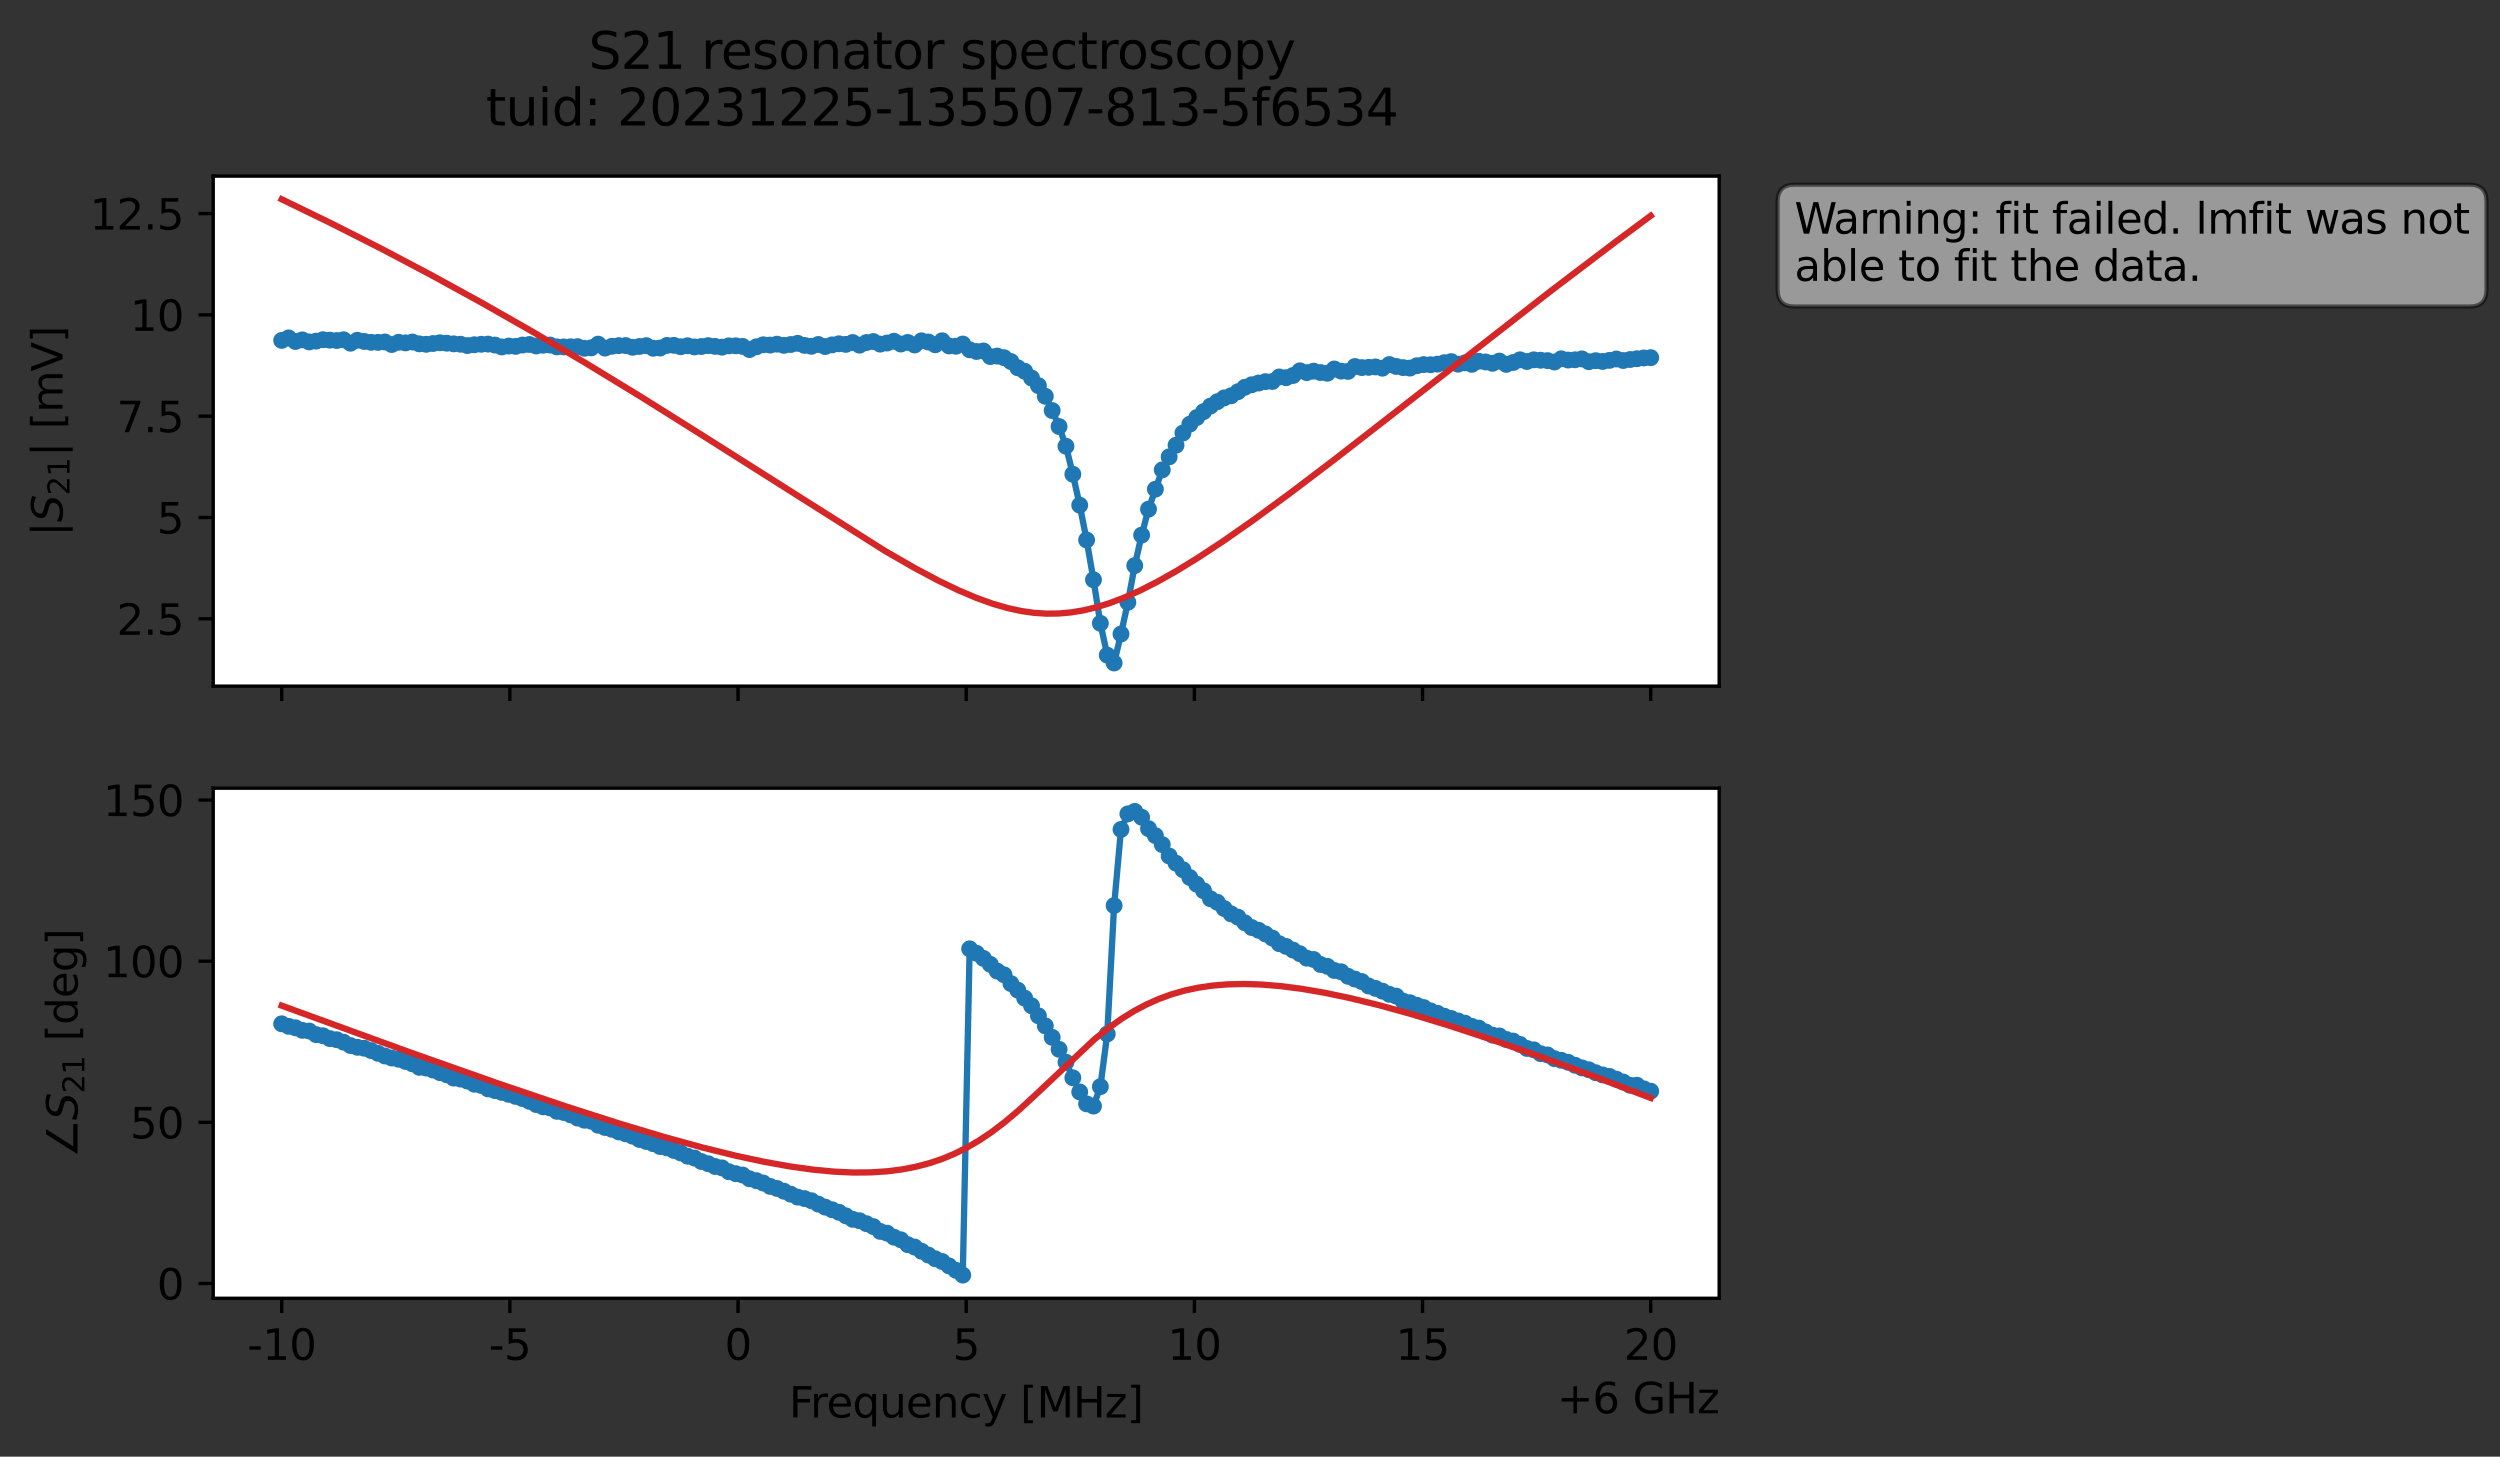 <?xml version="1.0" encoding="utf-8" standalone="no"?>
<!DOCTYPE svg PUBLIC "-//W3C//DTD SVG 1.1//EN"
  "http://www.w3.org/Graphics/SVG/1.1/DTD/svg11.dtd">
<svg xmlns:xlink="http://www.w3.org/1999/xlink" width="592.849pt" height="345.428pt" viewBox="0 0 592.849 345.428" xmlns="http://www.w3.org/2000/svg" version="1.1">
 <rect x="0" y="0" width="592.849" height="345.428" fill="#333333" stroke="none"/>
 <defs>
  <style type="text/css">*{stroke-linejoin: round; stroke-linecap: butt}</style>
 </defs>
 <g id="figure_1">
  <g id="patch_1">
   <path d="M 0 345.428 
L 592.849 345.428 
L 592.849 -0 
L 0 -0 
L 0 345.428 
z
" style="fill: none; opacity: 0"/>
  </g>
  <g id="axes_1">
   <g id="patch_2">
    <path d="M 50.566 162.72 
L 407.686 162.72 
L 407.686 41.76 
L 50.566 41.76 
z
" style="fill: #ffffff"/>
   </g>
   <g id="matplotlib.axis_1">
    <g id="xtick_1">
     <g id="line2d_1">
      <defs>
       <path id="m5fbd4ea23f" d="M 0 0 
L 0 3.5 
" style="stroke: #000000; stroke-width: 0.8"/>
      </defs>
      <g>
       <use xlink:href="#m5fbd4ea23f" x="66.798" y="162.72" style="stroke: #000000; stroke-width: 0.8"/>
      </g>
     </g>
    </g>
    <g id="xtick_2">
     <g id="line2d_2">
      <g>
       <use xlink:href="#m5fbd4ea23f" x="120.907" y="162.72" style="stroke: #000000; stroke-width: 0.8"/>
      </g>
     </g>
    </g>
    <g id="xtick_3">
     <g id="line2d_3">
      <g>
       <use xlink:href="#m5fbd4ea23f" x="175.017" y="162.72" style="stroke: #000000; stroke-width: 0.8"/>
      </g>
     </g>
    </g>
    <g id="xtick_4">
     <g id="line2d_4">
      <g>
       <use xlink:href="#m5fbd4ea23f" x="229.126" y="162.72" style="stroke: #000000; stroke-width: 0.8"/>
      </g>
     </g>
    </g>
    <g id="xtick_5">
     <g id="line2d_5">
      <g>
       <use xlink:href="#m5fbd4ea23f" x="283.235" y="162.72" style="stroke: #000000; stroke-width: 0.8"/>
      </g>
     </g>
    </g>
    <g id="xtick_6">
     <g id="line2d_6">
      <g>
       <use xlink:href="#m5fbd4ea23f" x="337.344" y="162.72" style="stroke: #000000; stroke-width: 0.8"/>
      </g>
     </g>
    </g>
    <g id="xtick_7">
     <g id="line2d_7">
      <g>
       <use xlink:href="#m5fbd4ea23f" x="391.453" y="162.72" style="stroke: #000000; stroke-width: 0.8"/>
      </g>
     </g>
    </g>
   </g>
   <g id="matplotlib.axis_2">
    <g id="ytick_1">
     <g id="line2d_8">
      <defs>
       <path id="m16594aeb46" d="M 0 0 
L -3.5 0 
" style="stroke: #000000; stroke-width: 0.8"/>
      </defs>
      <g>
       <use xlink:href="#m16594aeb46" x="50.566" y="146.741" style="stroke: #000000; stroke-width: 0.8"/>
      </g>
     </g>
     <g id="text_1">
      <!-- 2.5 -->
      <g transform="translate(27.663 150.541) scale(0.1 -0.1)">
       <defs>
        <path id="DejaVuSans-32" d="M 1228 531 
L 3431 531 
L 3431 0 
L 469 0 
L 469 531 
Q 828 903 1448 1529 
Q 2069 2156 2228 2338 
Q 2531 2678 2651 2914 
Q 2772 3150 2772 3378 
Q 2772 3750 2511 3984 
Q 2250 4219 1831 4219 
Q 1534 4219 1204 4116 
Q 875 4013 500 3803 
L 500 4441 
Q 881 4594 1212 4672 
Q 1544 4750 1819 4750 
Q 2544 4750 2975 4387 
Q 3406 4025 3406 3419 
Q 3406 3131 3298 2873 
Q 3191 2616 2906 2266 
Q 2828 2175 2409 1742 
Q 1991 1309 1228 531 
z
" transform="scale(0.016)"/>
        <path id="DejaVuSans-2e" d="M 684 794 
L 1344 794 
L 1344 0 
L 684 0 
L 684 794 
z
" transform="scale(0.016)"/>
        <path id="DejaVuSans-35" d="M 691 4666 
L 3169 4666 
L 3169 4134 
L 1269 4134 
L 1269 2991 
Q 1406 3038 1543 3061 
Q 1681 3084 1819 3084 
Q 2600 3084 3056 2656 
Q 3513 2228 3513 1497 
Q 3513 744 3044 326 
Q 2575 -91 1722 -91 
Q 1428 -91 1123 -41 
Q 819 9 494 109 
L 494 744 
Q 775 591 1075 516 
Q 1375 441 1709 441 
Q 2250 441 2565 725 
Q 2881 1009 2881 1497 
Q 2881 1984 2565 2268 
Q 2250 2553 1709 2553 
Q 1456 2553 1204 2497 
Q 953 2441 691 2322 
L 691 4666 
z
" transform="scale(0.016)"/>
       </defs>
       <use xlink:href="#DejaVuSans-32"/>
       <use xlink:href="#DejaVuSans-2e" x="63.623"/>
       <use xlink:href="#DejaVuSans-35" x="95.41"/>
      </g>
     </g>
    </g>
    <g id="ytick_2">
     <g id="line2d_9">
      <g>
       <use xlink:href="#m16594aeb46" x="50.566" y="122.717" style="stroke: #000000; stroke-width: 0.8"/>
      </g>
     </g>
     <g id="text_2">
      <!-- 5 -->
      <g transform="translate(37.203 126.516) scale(0.1 -0.1)">
       <use xlink:href="#DejaVuSans-35"/>
      </g>
     </g>
    </g>
    <g id="ytick_3">
     <g id="line2d_10">
      <g>
       <use xlink:href="#m16594aeb46" x="50.566" y="98.693" style="stroke: #000000; stroke-width: 0.8"/>
      </g>
     </g>
     <g id="text_3">
      <!-- 7.5 -->
      <g transform="translate(27.663 102.492) scale(0.1 -0.1)">
       <defs>
        <path id="DejaVuSans-37" d="M 525 4666 
L 3525 4666 
L 3525 4397 
L 1831 0 
L 1172 0 
L 2766 4134 
L 525 4134 
L 525 4666 
z
" transform="scale(0.016)"/>
       </defs>
       <use xlink:href="#DejaVuSans-37"/>
       <use xlink:href="#DejaVuSans-2e" x="63.623"/>
       <use xlink:href="#DejaVuSans-35" x="95.41"/>
      </g>
     </g>
    </g>
    <g id="ytick_4">
     <g id="line2d_11">
      <g>
       <use xlink:href="#m16594aeb46" x="50.566" y="74.668" style="stroke: #000000; stroke-width: 0.8"/>
      </g>
     </g>
     <g id="text_4">
      <!-- 10 -->
      <g transform="translate(30.841 78.467) scale(0.1 -0.1)">
       <defs>
        <path id="DejaVuSans-31" d="M 794 531 
L 1825 531 
L 1825 4091 
L 703 3866 
L 703 4441 
L 1819 4666 
L 2450 4666 
L 2450 531 
L 3481 531 
L 3481 0 
L 794 0 
L 794 531 
z
" transform="scale(0.016)"/>
        <path id="DejaVuSans-30" d="M 2034 4250 
Q 1547 4250 1301 3770 
Q 1056 3291 1056 2328 
Q 1056 1369 1301 889 
Q 1547 409 2034 409 
Q 2525 409 2770 889 
Q 3016 1369 3016 2328 
Q 3016 3291 2770 3770 
Q 2525 4250 2034 4250 
z
M 2034 4750 
Q 2819 4750 3233 4129 
Q 3647 3509 3647 2328 
Q 3647 1150 3233 529 
Q 2819 -91 2034 -91 
Q 1250 -91 836 529 
Q 422 1150 422 2328 
Q 422 3509 836 4129 
Q 1250 4750 2034 4750 
z
" transform="scale(0.016)"/>
       </defs>
       <use xlink:href="#DejaVuSans-31"/>
       <use xlink:href="#DejaVuSans-30" x="63.623"/>
      </g>
     </g>
    </g>
    <g id="ytick_5">
     <g id="line2d_12">
      <g>
       <use xlink:href="#m16594aeb46" x="50.566" y="50.644" style="stroke: #000000; stroke-width: 0.8"/>
      </g>
     </g>
     <g id="text_5">
      <!-- 12.5 -->
      <g transform="translate(21.3 54.443) scale(0.1 -0.1)">
       <use xlink:href="#DejaVuSans-31"/>
       <use xlink:href="#DejaVuSans-32" x="63.623"/>
       <use xlink:href="#DejaVuSans-2e" x="127.246"/>
       <use xlink:href="#DejaVuSans-35" x="159.033"/>
      </g>
     </g>
    </g>
    <g id="text_6">
     <!-- $|S_{21}|$ [mV] -->
     <g transform="translate(14.9 127.19) rotate(-90) scale(0.1 -0.1)">
      <defs>
       <path id="DejaVuSans-7c" d="M 1344 4891 
L 1344 -1509 
L 813 -1509 
L 813 4891 
L 1344 4891 
z
" transform="scale(0.016)"/>
       <path id="DejaVuSans-Oblique-53" d="M 3859 4513 
L 3738 3897 
Q 3422 4066 3111 4152 
Q 2800 4238 2509 4238 
Q 1944 4238 1609 3991 
Q 1275 3744 1275 3334 
Q 1275 3109 1398 2989 
Q 1522 2869 2034 2731 
L 2413 2638 
Q 3053 2472 3303 2217 
Q 3553 1963 3553 1503 
Q 3553 797 2998 353 
Q 2444 -91 1538 -91 
Q 1166 -91 791 -17 
Q 416 56 38 206 
L 166 856 
Q 513 641 861 531 
Q 1209 422 1556 422 
Q 2147 422 2503 684 
Q 2859 947 2859 1369 
Q 2859 1650 2717 1795 
Q 2575 1941 2106 2059 
L 1728 2156 
Q 1081 2325 845 2545 
Q 609 2766 609 3163 
Q 609 3859 1145 4304 
Q 1681 4750 2541 4750 
Q 2875 4750 3203 4690 
Q 3531 4631 3859 4513 
z
" transform="scale(0.016)"/>
       <path id="DejaVuSans-20" transform="scale(0.016)"/>
       <path id="DejaVuSans-5b" d="M 550 4863 
L 1875 4863 
L 1875 4416 
L 1125 4416 
L 1125 -397 
L 1875 -397 
L 1875 -844 
L 550 -844 
L 550 4863 
z
" transform="scale(0.016)"/>
       <path id="DejaVuSans-6d" d="M 3328 2828 
Q 3544 3216 3844 3400 
Q 4144 3584 4550 3584 
Q 5097 3584 5394 3201 
Q 5691 2819 5691 2113 
L 5691 0 
L 5113 0 
L 5113 2094 
Q 5113 2597 4934 2840 
Q 4756 3084 4391 3084 
Q 3944 3084 3684 2787 
Q 3425 2491 3425 1978 
L 3425 0 
L 2847 0 
L 2847 2094 
Q 2847 2600 2669 2842 
Q 2491 3084 2119 3084 
Q 1678 3084 1418 2786 
Q 1159 2488 1159 1978 
L 1159 0 
L 581 0 
L 581 3500 
L 1159 3500 
L 1159 2956 
Q 1356 3278 1631 3431 
Q 1906 3584 2284 3584 
Q 2666 3584 2933 3390 
Q 3200 3197 3328 2828 
z
" transform="scale(0.016)"/>
       <path id="DejaVuSans-56" d="M 1831 0 
L 50 4666 
L 709 4666 
L 2188 738 
L 3669 4666 
L 4325 4666 
L 2547 0 
L 1831 0 
z
" transform="scale(0.016)"/>
       <path id="DejaVuSans-5d" d="M 1947 4863 
L 1947 -844 
L 622 -844 
L 622 -397 
L 1369 -397 
L 1369 4416 
L 622 4416 
L 622 4863 
L 1947 4863 
z
" transform="scale(0.016)"/>
      </defs>
      <use xlink:href="#DejaVuSans-7c" transform="translate(0 0.578)"/>
      <use xlink:href="#DejaVuSans-Oblique-53" transform="translate(33.691 0.578)"/>
      <use xlink:href="#DejaVuSans-32" transform="translate(97.168 -15.828) scale(0.7)"/>
      <use xlink:href="#DejaVuSans-31" transform="translate(141.704 -15.828) scale(0.7)"/>
      <use xlink:href="#DejaVuSans-7c" transform="translate(188.975 0.578)"/>
      <use xlink:href="#DejaVuSans-20" transform="translate(222.666 0.578)"/>
      <use xlink:href="#DejaVuSans-5b" transform="translate(254.453 0.578)"/>
      <use xlink:href="#DejaVuSans-6d" transform="translate(293.467 0.578)"/>
      <use xlink:href="#DejaVuSans-56" transform="translate(390.879 0.578)"/>
      <use xlink:href="#DejaVuSans-5d" transform="translate(459.287 0.578)"/>
     </g>
    </g>
   </g>
   <g id="line2d_13">
    <path d="M 66.798 80.727 
L 68.43 80.13 
L 70.061 80.978 
L 71.693 80.603 
L 73.324 81.082 
L 74.956 80.896 
L 76.587 80.552 
L 79.85 80.754 
L 81.481 80.569 
L 83.113 81.392 
L 84.744 80.688 
L 88.007 81.181 
L 89.638 81.195 
L 91.27 81.096 
L 92.901 81.7 
L 94.533 81.169 
L 96.164 81.312 
L 97.796 81.102 
L 99.427 81.54 
L 101.058 81.649 
L 104.321 81.282 
L 109.216 81.632 
L 110.847 81.945 
L 114.11 81.644 
L 115.741 81.598 
L 117.373 81.828 
L 119.004 82.281 
L 120.636 82.066 
L 122.267 82.141 
L 123.898 81.822 
L 125.53 81.693 
L 127.161 82.05 
L 128.793 81.872 
L 130.424 81.822 
L 132.056 82.257 
L 136.95 82.203 
L 138.581 82.598 
L 140.213 82.49 
L 141.844 81.612 
L 143.476 82.55 
L 145.107 82.116 
L 146.738 81.964 
L 148.37 81.946 
L 150.001 82.356 
L 153.264 81.968 
L 154.896 82.583 
L 156.527 82.526 
L 158.158 81.917 
L 159.79 81.892 
L 161.421 82.227 
L 163.053 81.994 
L 164.684 82.27 
L 166.316 82.172 
L 167.947 81.961 
L 171.21 82.331 
L 172.841 82.024 
L 174.473 82.005 
L 176.104 82.149 
L 177.736 82.893 
L 179.367 82.244 
L 180.998 81.761 
L 182.63 81.832 
L 184.261 81.619 
L 185.893 81.901 
L 189.156 81.418 
L 190.787 81.911 
L 192.418 82.124 
L 194.05 81.69 
L 195.681 82.18 
L 197.313 81.786 
L 198.944 81.524 
L 200.576 81.671 
L 202.207 81.222 
L 203.838 81.856 
L 205.47 81.229 
L 207.101 80.996 
L 208.733 81.607 
L 210.364 81.345 
L 211.996 80.926 
L 213.627 81.584 
L 215.258 81.204 
L 216.89 81.816 
L 218.521 80.822 
L 220.153 81.102 
L 221.784 81.764 
L 223.416 80.809 
L 225.047 82.033 
L 226.678 82.112 
L 228.31 81.583 
L 229.941 82.949 
L 231.573 83.354 
L 233.204 83.23 
L 234.836 84.564 
L 236.467 84.442 
L 238.098 84.824 
L 239.73 85.739 
L 241.361 87.215 
L 242.993 88.046 
L 244.624 89.646 
L 246.256 91.453 
L 247.887 93.973 
L 249.518 97.355 
L 251.15 101.147 
L 252.781 105.817 
L 254.413 112.452 
L 256.044 119.802 
L 257.676 128.048 
L 259.307 137.481 
L 260.939 147.811 
L 262.57 155.362 
L 264.201 157.222 
L 265.833 150.348 
L 267.464 142.835 
L 269.096 134.126 
L 270.727 126.899 
L 272.359 120.746 
L 275.621 111.425 
L 277.253 108.336 
L 280.516 102.694 
L 282.147 100.594 
L 283.779 99.029 
L 287.041 96.3 
L 290.304 94.357 
L 291.936 93.857 
L 295.199 91.841 
L 296.83 91.235 
L 300.093 90.504 
L 301.724 90.464 
L 303.356 89.394 
L 304.987 89.566 
L 306.619 89.05 
L 308.25 87.938 
L 309.881 88.361 
L 311.513 88.017 
L 313.144 88.341 
L 314.776 88.515 
L 316.407 87.5 
L 318.039 88.011 
L 319.67 88.077 
L 321.301 86.918 
L 322.933 87.169 
L 326.196 87.015 
L 327.827 87.311 
L 329.459 86.448 
L 331.09 86.901 
L 332.721 87.17 
L 334.353 87.289 
L 335.984 86.734 
L 337.616 86.457 
L 339.247 86.494 
L 340.879 86.354 
L 344.141 85.752 
L 345.773 86.36 
L 347.404 86.046 
L 349.036 86.401 
L 350.667 85.664 
L 352.299 85.837 
L 353.93 86.152 
L 355.561 85.626 
L 357.193 86.409 
L 358.824 85.964 
L 360.456 85.324 
L 362.087 85.73 
L 363.719 85.331 
L 366.981 85.518 
L 368.613 85.85 
L 370.244 85.082 
L 371.876 85.386 
L 373.507 85.319 
L 375.139 85.114 
L 376.77 85.775 
L 378.401 85.532 
L 380.033 85.714 
L 383.296 85.134 
L 384.927 85.496 
L 389.821 84.889 
L 391.453 84.817 
L 391.453 84.817 
" clip-path="url(#pcba4996cc3)" style="fill: none; stroke: #1f77b4; stroke-width: 1.5; stroke-linecap: square"/>
    <defs>
     <path id="m42903c1b93" d="M 0 1.5 
C 0.398 1.5 0.779 1.342 1.061 1.061 
C 1.342 0.779 1.5 0.398 1.5 0 
C 1.5 -0.398 1.342 -0.779 1.061 -1.061 
C 0.779 -1.342 0.398 -1.5 0 -1.5 
C -0.398 -1.5 -0.779 -1.342 -1.061 -1.061 
C -1.342 -0.779 -1.5 -0.398 -1.5 0 
C -1.5 0.398 -1.342 0.779 -1.061 1.061 
C -0.779 1.342 -0.398 1.5 0 1.5 
z
" style="stroke: #1f77b4"/>
    </defs>
    <g clip-path="url(#pcba4996cc3)">
     <use xlink:href="#m42903c1b93" x="66.798" y="80.727" style="fill: #1f77b4; stroke: #1f77b4"/>
     <use xlink:href="#m42903c1b93" x="68.43" y="80.13" style="fill: #1f77b4; stroke: #1f77b4"/>
     <use xlink:href="#m42903c1b93" x="70.061" y="80.978" style="fill: #1f77b4; stroke: #1f77b4"/>
     <use xlink:href="#m42903c1b93" x="71.693" y="80.603" style="fill: #1f77b4; stroke: #1f77b4"/>
     <use xlink:href="#m42903c1b93" x="73.324" y="81.082" style="fill: #1f77b4; stroke: #1f77b4"/>
     <use xlink:href="#m42903c1b93" x="74.956" y="80.896" style="fill: #1f77b4; stroke: #1f77b4"/>
     <use xlink:href="#m42903c1b93" x="76.587" y="80.552" style="fill: #1f77b4; stroke: #1f77b4"/>
     <use xlink:href="#m42903c1b93" x="78.218" y="80.668" style="fill: #1f77b4; stroke: #1f77b4"/>
     <use xlink:href="#m42903c1b93" x="79.85" y="80.754" style="fill: #1f77b4; stroke: #1f77b4"/>
     <use xlink:href="#m42903c1b93" x="81.481" y="80.569" style="fill: #1f77b4; stroke: #1f77b4"/>
     <use xlink:href="#m42903c1b93" x="83.113" y="81.392" style="fill: #1f77b4; stroke: #1f77b4"/>
     <use xlink:href="#m42903c1b93" x="84.744" y="80.688" style="fill: #1f77b4; stroke: #1f77b4"/>
     <use xlink:href="#m42903c1b93" x="86.376" y="80.974" style="fill: #1f77b4; stroke: #1f77b4"/>
     <use xlink:href="#m42903c1b93" x="88.007" y="81.181" style="fill: #1f77b4; stroke: #1f77b4"/>
     <use xlink:href="#m42903c1b93" x="89.638" y="81.195" style="fill: #1f77b4; stroke: #1f77b4"/>
     <use xlink:href="#m42903c1b93" x="91.27" y="81.096" style="fill: #1f77b4; stroke: #1f77b4"/>
     <use xlink:href="#m42903c1b93" x="92.901" y="81.7" style="fill: #1f77b4; stroke: #1f77b4"/>
     <use xlink:href="#m42903c1b93" x="94.533" y="81.169" style="fill: #1f77b4; stroke: #1f77b4"/>
     <use xlink:href="#m42903c1b93" x="96.164" y="81.312" style="fill: #1f77b4; stroke: #1f77b4"/>
     <use xlink:href="#m42903c1b93" x="97.796" y="81.102" style="fill: #1f77b4; stroke: #1f77b4"/>
     <use xlink:href="#m42903c1b93" x="99.427" y="81.54" style="fill: #1f77b4; stroke: #1f77b4"/>
     <use xlink:href="#m42903c1b93" x="101.058" y="81.649" style="fill: #1f77b4; stroke: #1f77b4"/>
     <use xlink:href="#m42903c1b93" x="102.69" y="81.461" style="fill: #1f77b4; stroke: #1f77b4"/>
     <use xlink:href="#m42903c1b93" x="104.321" y="81.282" style="fill: #1f77b4; stroke: #1f77b4"/>
     <use xlink:href="#m42903c1b93" x="105.953" y="81.391" style="fill: #1f77b4; stroke: #1f77b4"/>
     <use xlink:href="#m42903c1b93" x="107.584" y="81.542" style="fill: #1f77b4; stroke: #1f77b4"/>
     <use xlink:href="#m42903c1b93" x="109.216" y="81.632" style="fill: #1f77b4; stroke: #1f77b4"/>
     <use xlink:href="#m42903c1b93" x="110.847" y="81.945" style="fill: #1f77b4; stroke: #1f77b4"/>
     <use xlink:href="#m42903c1b93" x="112.478" y="81.756" style="fill: #1f77b4; stroke: #1f77b4"/>
     <use xlink:href="#m42903c1b93" x="114.11" y="81.644" style="fill: #1f77b4; stroke: #1f77b4"/>
     <use xlink:href="#m42903c1b93" x="115.741" y="81.598" style="fill: #1f77b4; stroke: #1f77b4"/>
     <use xlink:href="#m42903c1b93" x="117.373" y="81.828" style="fill: #1f77b4; stroke: #1f77b4"/>
     <use xlink:href="#m42903c1b93" x="119.004" y="82.281" style="fill: #1f77b4; stroke: #1f77b4"/>
     <use xlink:href="#m42903c1b93" x="120.636" y="82.066" style="fill: #1f77b4; stroke: #1f77b4"/>
     <use xlink:href="#m42903c1b93" x="122.267" y="82.141" style="fill: #1f77b4; stroke: #1f77b4"/>
     <use xlink:href="#m42903c1b93" x="123.898" y="81.822" style="fill: #1f77b4; stroke: #1f77b4"/>
     <use xlink:href="#m42903c1b93" x="125.53" y="81.693" style="fill: #1f77b4; stroke: #1f77b4"/>
     <use xlink:href="#m42903c1b93" x="127.161" y="82.05" style="fill: #1f77b4; stroke: #1f77b4"/>
     <use xlink:href="#m42903c1b93" x="128.793" y="81.872" style="fill: #1f77b4; stroke: #1f77b4"/>
     <use xlink:href="#m42903c1b93" x="130.424" y="81.822" style="fill: #1f77b4; stroke: #1f77b4"/>
     <use xlink:href="#m42903c1b93" x="132.056" y="82.257" style="fill: #1f77b4; stroke: #1f77b4"/>
     <use xlink:href="#m42903c1b93" x="133.687" y="82.27" style="fill: #1f77b4; stroke: #1f77b4"/>
     <use xlink:href="#m42903c1b93" x="135.318" y="82.236" style="fill: #1f77b4; stroke: #1f77b4"/>
     <use xlink:href="#m42903c1b93" x="136.95" y="82.203" style="fill: #1f77b4; stroke: #1f77b4"/>
     <use xlink:href="#m42903c1b93" x="138.581" y="82.598" style="fill: #1f77b4; stroke: #1f77b4"/>
     <use xlink:href="#m42903c1b93" x="140.213" y="82.49" style="fill: #1f77b4; stroke: #1f77b4"/>
     <use xlink:href="#m42903c1b93" x="141.844" y="81.612" style="fill: #1f77b4; stroke: #1f77b4"/>
     <use xlink:href="#m42903c1b93" x="143.476" y="82.55" style="fill: #1f77b4; stroke: #1f77b4"/>
     <use xlink:href="#m42903c1b93" x="145.107" y="82.116" style="fill: #1f77b4; stroke: #1f77b4"/>
     <use xlink:href="#m42903c1b93" x="146.738" y="81.964" style="fill: #1f77b4; stroke: #1f77b4"/>
     <use xlink:href="#m42903c1b93" x="148.37" y="81.946" style="fill: #1f77b4; stroke: #1f77b4"/>
     <use xlink:href="#m42903c1b93" x="150.001" y="82.356" style="fill: #1f77b4; stroke: #1f77b4"/>
     <use xlink:href="#m42903c1b93" x="151.633" y="82.167" style="fill: #1f77b4; stroke: #1f77b4"/>
     <use xlink:href="#m42903c1b93" x="153.264" y="81.968" style="fill: #1f77b4; stroke: #1f77b4"/>
     <use xlink:href="#m42903c1b93" x="154.896" y="82.583" style="fill: #1f77b4; stroke: #1f77b4"/>
     <use xlink:href="#m42903c1b93" x="156.527" y="82.526" style="fill: #1f77b4; stroke: #1f77b4"/>
     <use xlink:href="#m42903c1b93" x="158.158" y="81.917" style="fill: #1f77b4; stroke: #1f77b4"/>
     <use xlink:href="#m42903c1b93" x="159.79" y="81.892" style="fill: #1f77b4; stroke: #1f77b4"/>
     <use xlink:href="#m42903c1b93" x="161.421" y="82.227" style="fill: #1f77b4; stroke: #1f77b4"/>
     <use xlink:href="#m42903c1b93" x="163.053" y="81.994" style="fill: #1f77b4; stroke: #1f77b4"/>
     <use xlink:href="#m42903c1b93" x="164.684" y="82.27" style="fill: #1f77b4; stroke: #1f77b4"/>
     <use xlink:href="#m42903c1b93" x="166.316" y="82.172" style="fill: #1f77b4; stroke: #1f77b4"/>
     <use xlink:href="#m42903c1b93" x="167.947" y="81.961" style="fill: #1f77b4; stroke: #1f77b4"/>
     <use xlink:href="#m42903c1b93" x="169.578" y="82.149" style="fill: #1f77b4; stroke: #1f77b4"/>
     <use xlink:href="#m42903c1b93" x="171.21" y="82.331" style="fill: #1f77b4; stroke: #1f77b4"/>
     <use xlink:href="#m42903c1b93" x="172.841" y="82.024" style="fill: #1f77b4; stroke: #1f77b4"/>
     <use xlink:href="#m42903c1b93" x="174.473" y="82.005" style="fill: #1f77b4; stroke: #1f77b4"/>
     <use xlink:href="#m42903c1b93" x="176.104" y="82.149" style="fill: #1f77b4; stroke: #1f77b4"/>
     <use xlink:href="#m42903c1b93" x="177.736" y="82.893" style="fill: #1f77b4; stroke: #1f77b4"/>
     <use xlink:href="#m42903c1b93" x="179.367" y="82.244" style="fill: #1f77b4; stroke: #1f77b4"/>
     <use xlink:href="#m42903c1b93" x="180.998" y="81.761" style="fill: #1f77b4; stroke: #1f77b4"/>
     <use xlink:href="#m42903c1b93" x="182.63" y="81.832" style="fill: #1f77b4; stroke: #1f77b4"/>
     <use xlink:href="#m42903c1b93" x="184.261" y="81.619" style="fill: #1f77b4; stroke: #1f77b4"/>
     <use xlink:href="#m42903c1b93" x="185.893" y="81.901" style="fill: #1f77b4; stroke: #1f77b4"/>
     <use xlink:href="#m42903c1b93" x="187.524" y="81.698" style="fill: #1f77b4; stroke: #1f77b4"/>
     <use xlink:href="#m42903c1b93" x="189.156" y="81.418" style="fill: #1f77b4; stroke: #1f77b4"/>
     <use xlink:href="#m42903c1b93" x="190.787" y="81.911" style="fill: #1f77b4; stroke: #1f77b4"/>
     <use xlink:href="#m42903c1b93" x="192.418" y="82.124" style="fill: #1f77b4; stroke: #1f77b4"/>
     <use xlink:href="#m42903c1b93" x="194.05" y="81.69" style="fill: #1f77b4; stroke: #1f77b4"/>
     <use xlink:href="#m42903c1b93" x="195.681" y="82.18" style="fill: #1f77b4; stroke: #1f77b4"/>
     <use xlink:href="#m42903c1b93" x="197.313" y="81.786" style="fill: #1f77b4; stroke: #1f77b4"/>
     <use xlink:href="#m42903c1b93" x="198.944" y="81.524" style="fill: #1f77b4; stroke: #1f77b4"/>
     <use xlink:href="#m42903c1b93" x="200.576" y="81.671" style="fill: #1f77b4; stroke: #1f77b4"/>
     <use xlink:href="#m42903c1b93" x="202.207" y="81.222" style="fill: #1f77b4; stroke: #1f77b4"/>
     <use xlink:href="#m42903c1b93" x="203.838" y="81.856" style="fill: #1f77b4; stroke: #1f77b4"/>
     <use xlink:href="#m42903c1b93" x="205.47" y="81.229" style="fill: #1f77b4; stroke: #1f77b4"/>
     <use xlink:href="#m42903c1b93" x="207.101" y="80.996" style="fill: #1f77b4; stroke: #1f77b4"/>
     <use xlink:href="#m42903c1b93" x="208.733" y="81.607" style="fill: #1f77b4; stroke: #1f77b4"/>
     <use xlink:href="#m42903c1b93" x="210.364" y="81.345" style="fill: #1f77b4; stroke: #1f77b4"/>
     <use xlink:href="#m42903c1b93" x="211.996" y="80.926" style="fill: #1f77b4; stroke: #1f77b4"/>
     <use xlink:href="#m42903c1b93" x="213.627" y="81.584" style="fill: #1f77b4; stroke: #1f77b4"/>
     <use xlink:href="#m42903c1b93" x="215.258" y="81.204" style="fill: #1f77b4; stroke: #1f77b4"/>
     <use xlink:href="#m42903c1b93" x="216.89" y="81.816" style="fill: #1f77b4; stroke: #1f77b4"/>
     <use xlink:href="#m42903c1b93" x="218.521" y="80.822" style="fill: #1f77b4; stroke: #1f77b4"/>
     <use xlink:href="#m42903c1b93" x="220.153" y="81.102" style="fill: #1f77b4; stroke: #1f77b4"/>
     <use xlink:href="#m42903c1b93" x="221.784" y="81.764" style="fill: #1f77b4; stroke: #1f77b4"/>
     <use xlink:href="#m42903c1b93" x="223.416" y="80.809" style="fill: #1f77b4; stroke: #1f77b4"/>
     <use xlink:href="#m42903c1b93" x="225.047" y="82.033" style="fill: #1f77b4; stroke: #1f77b4"/>
     <use xlink:href="#m42903c1b93" x="226.678" y="82.112" style="fill: #1f77b4; stroke: #1f77b4"/>
     <use xlink:href="#m42903c1b93" x="228.31" y="81.583" style="fill: #1f77b4; stroke: #1f77b4"/>
     <use xlink:href="#m42903c1b93" x="229.941" y="82.949" style="fill: #1f77b4; stroke: #1f77b4"/>
     <use xlink:href="#m42903c1b93" x="231.573" y="83.354" style="fill: #1f77b4; stroke: #1f77b4"/>
     <use xlink:href="#m42903c1b93" x="233.204" y="83.23" style="fill: #1f77b4; stroke: #1f77b4"/>
     <use xlink:href="#m42903c1b93" x="234.836" y="84.564" style="fill: #1f77b4; stroke: #1f77b4"/>
     <use xlink:href="#m42903c1b93" x="236.467" y="84.442" style="fill: #1f77b4; stroke: #1f77b4"/>
     <use xlink:href="#m42903c1b93" x="238.098" y="84.824" style="fill: #1f77b4; stroke: #1f77b4"/>
     <use xlink:href="#m42903c1b93" x="239.73" y="85.739" style="fill: #1f77b4; stroke: #1f77b4"/>
     <use xlink:href="#m42903c1b93" x="241.361" y="87.215" style="fill: #1f77b4; stroke: #1f77b4"/>
     <use xlink:href="#m42903c1b93" x="242.993" y="88.046" style="fill: #1f77b4; stroke: #1f77b4"/>
     <use xlink:href="#m42903c1b93" x="244.624" y="89.646" style="fill: #1f77b4; stroke: #1f77b4"/>
     <use xlink:href="#m42903c1b93" x="246.256" y="91.453" style="fill: #1f77b4; stroke: #1f77b4"/>
     <use xlink:href="#m42903c1b93" x="247.887" y="93.973" style="fill: #1f77b4; stroke: #1f77b4"/>
     <use xlink:href="#m42903c1b93" x="249.518" y="97.355" style="fill: #1f77b4; stroke: #1f77b4"/>
     <use xlink:href="#m42903c1b93" x="251.15" y="101.147" style="fill: #1f77b4; stroke: #1f77b4"/>
     <use xlink:href="#m42903c1b93" x="252.781" y="105.817" style="fill: #1f77b4; stroke: #1f77b4"/>
     <use xlink:href="#m42903c1b93" x="254.413" y="112.452" style="fill: #1f77b4; stroke: #1f77b4"/>
     <use xlink:href="#m42903c1b93" x="256.044" y="119.802" style="fill: #1f77b4; stroke: #1f77b4"/>
     <use xlink:href="#m42903c1b93" x="257.676" y="128.048" style="fill: #1f77b4; stroke: #1f77b4"/>
     <use xlink:href="#m42903c1b93" x="259.307" y="137.481" style="fill: #1f77b4; stroke: #1f77b4"/>
     <use xlink:href="#m42903c1b93" x="260.939" y="147.811" style="fill: #1f77b4; stroke: #1f77b4"/>
     <use xlink:href="#m42903c1b93" x="262.57" y="155.362" style="fill: #1f77b4; stroke: #1f77b4"/>
     <use xlink:href="#m42903c1b93" x="264.201" y="157.222" style="fill: #1f77b4; stroke: #1f77b4"/>
     <use xlink:href="#m42903c1b93" x="265.833" y="150.348" style="fill: #1f77b4; stroke: #1f77b4"/>
     <use xlink:href="#m42903c1b93" x="267.464" y="142.835" style="fill: #1f77b4; stroke: #1f77b4"/>
     <use xlink:href="#m42903c1b93" x="269.096" y="134.126" style="fill: #1f77b4; stroke: #1f77b4"/>
     <use xlink:href="#m42903c1b93" x="270.727" y="126.899" style="fill: #1f77b4; stroke: #1f77b4"/>
     <use xlink:href="#m42903c1b93" x="272.359" y="120.746" style="fill: #1f77b4; stroke: #1f77b4"/>
     <use xlink:href="#m42903c1b93" x="273.99" y="116.01" style="fill: #1f77b4; stroke: #1f77b4"/>
     <use xlink:href="#m42903c1b93" x="275.621" y="111.425" style="fill: #1f77b4; stroke: #1f77b4"/>
     <use xlink:href="#m42903c1b93" x="277.253" y="108.336" style="fill: #1f77b4; stroke: #1f77b4"/>
     <use xlink:href="#m42903c1b93" x="278.884" y="105.573" style="fill: #1f77b4; stroke: #1f77b4"/>
     <use xlink:href="#m42903c1b93" x="280.516" y="102.694" style="fill: #1f77b4; stroke: #1f77b4"/>
     <use xlink:href="#m42903c1b93" x="282.147" y="100.594" style="fill: #1f77b4; stroke: #1f77b4"/>
     <use xlink:href="#m42903c1b93" x="283.779" y="99.029" style="fill: #1f77b4; stroke: #1f77b4"/>
     <use xlink:href="#m42903c1b93" x="285.41" y="97.618" style="fill: #1f77b4; stroke: #1f77b4"/>
     <use xlink:href="#m42903c1b93" x="287.041" y="96.3" style="fill: #1f77b4; stroke: #1f77b4"/>
     <use xlink:href="#m42903c1b93" x="288.673" y="95.263" style="fill: #1f77b4; stroke: #1f77b4"/>
     <use xlink:href="#m42903c1b93" x="290.304" y="94.357" style="fill: #1f77b4; stroke: #1f77b4"/>
     <use xlink:href="#m42903c1b93" x="291.936" y="93.857" style="fill: #1f77b4; stroke: #1f77b4"/>
     <use xlink:href="#m42903c1b93" x="293.567" y="92.898" style="fill: #1f77b4; stroke: #1f77b4"/>
     <use xlink:href="#m42903c1b93" x="295.199" y="91.841" style="fill: #1f77b4; stroke: #1f77b4"/>
     <use xlink:href="#m42903c1b93" x="296.83" y="91.235" style="fill: #1f77b4; stroke: #1f77b4"/>
     <use xlink:href="#m42903c1b93" x="298.461" y="90.833" style="fill: #1f77b4; stroke: #1f77b4"/>
     <use xlink:href="#m42903c1b93" x="300.093" y="90.504" style="fill: #1f77b4; stroke: #1f77b4"/>
     <use xlink:href="#m42903c1b93" x="301.724" y="90.464" style="fill: #1f77b4; stroke: #1f77b4"/>
     <use xlink:href="#m42903c1b93" x="303.356" y="89.394" style="fill: #1f77b4; stroke: #1f77b4"/>
     <use xlink:href="#m42903c1b93" x="304.987" y="89.566" style="fill: #1f77b4; stroke: #1f77b4"/>
     <use xlink:href="#m42903c1b93" x="306.619" y="89.05" style="fill: #1f77b4; stroke: #1f77b4"/>
     <use xlink:href="#m42903c1b93" x="308.25" y="87.938" style="fill: #1f77b4; stroke: #1f77b4"/>
     <use xlink:href="#m42903c1b93" x="309.881" y="88.361" style="fill: #1f77b4; stroke: #1f77b4"/>
     <use xlink:href="#m42903c1b93" x="311.513" y="88.017" style="fill: #1f77b4; stroke: #1f77b4"/>
     <use xlink:href="#m42903c1b93" x="313.144" y="88.341" style="fill: #1f77b4; stroke: #1f77b4"/>
     <use xlink:href="#m42903c1b93" x="314.776" y="88.515" style="fill: #1f77b4; stroke: #1f77b4"/>
     <use xlink:href="#m42903c1b93" x="316.407" y="87.5" style="fill: #1f77b4; stroke: #1f77b4"/>
     <use xlink:href="#m42903c1b93" x="318.039" y="88.011" style="fill: #1f77b4; stroke: #1f77b4"/>
     <use xlink:href="#m42903c1b93" x="319.67" y="88.077" style="fill: #1f77b4; stroke: #1f77b4"/>
     <use xlink:href="#m42903c1b93" x="321.301" y="86.918" style="fill: #1f77b4; stroke: #1f77b4"/>
     <use xlink:href="#m42903c1b93" x="322.933" y="87.169" style="fill: #1f77b4; stroke: #1f77b4"/>
     <use xlink:href="#m42903c1b93" x="324.564" y="87.113" style="fill: #1f77b4; stroke: #1f77b4"/>
     <use xlink:href="#m42903c1b93" x="326.196" y="87.015" style="fill: #1f77b4; stroke: #1f77b4"/>
     <use xlink:href="#m42903c1b93" x="327.827" y="87.311" style="fill: #1f77b4; stroke: #1f77b4"/>
     <use xlink:href="#m42903c1b93" x="329.459" y="86.448" style="fill: #1f77b4; stroke: #1f77b4"/>
     <use xlink:href="#m42903c1b93" x="331.09" y="86.901" style="fill: #1f77b4; stroke: #1f77b4"/>
     <use xlink:href="#m42903c1b93" x="332.721" y="87.17" style="fill: #1f77b4; stroke: #1f77b4"/>
     <use xlink:href="#m42903c1b93" x="334.353" y="87.289" style="fill: #1f77b4; stroke: #1f77b4"/>
     <use xlink:href="#m42903c1b93" x="335.984" y="86.734" style="fill: #1f77b4; stroke: #1f77b4"/>
     <use xlink:href="#m42903c1b93" x="337.616" y="86.457" style="fill: #1f77b4; stroke: #1f77b4"/>
     <use xlink:href="#m42903c1b93" x="339.247" y="86.494" style="fill: #1f77b4; stroke: #1f77b4"/>
     <use xlink:href="#m42903c1b93" x="340.879" y="86.354" style="fill: #1f77b4; stroke: #1f77b4"/>
     <use xlink:href="#m42903c1b93" x="342.51" y="86.01" style="fill: #1f77b4; stroke: #1f77b4"/>
     <use xlink:href="#m42903c1b93" x="344.141" y="85.752" style="fill: #1f77b4; stroke: #1f77b4"/>
     <use xlink:href="#m42903c1b93" x="345.773" y="86.36" style="fill: #1f77b4; stroke: #1f77b4"/>
     <use xlink:href="#m42903c1b93" x="347.404" y="86.046" style="fill: #1f77b4; stroke: #1f77b4"/>
     <use xlink:href="#m42903c1b93" x="349.036" y="86.401" style="fill: #1f77b4; stroke: #1f77b4"/>
     <use xlink:href="#m42903c1b93" x="350.667" y="85.664" style="fill: #1f77b4; stroke: #1f77b4"/>
     <use xlink:href="#m42903c1b93" x="352.299" y="85.837" style="fill: #1f77b4; stroke: #1f77b4"/>
     <use xlink:href="#m42903c1b93" x="353.93" y="86.152" style="fill: #1f77b4; stroke: #1f77b4"/>
     <use xlink:href="#m42903c1b93" x="355.561" y="85.626" style="fill: #1f77b4; stroke: #1f77b4"/>
     <use xlink:href="#m42903c1b93" x="357.193" y="86.409" style="fill: #1f77b4; stroke: #1f77b4"/>
     <use xlink:href="#m42903c1b93" x="358.824" y="85.964" style="fill: #1f77b4; stroke: #1f77b4"/>
     <use xlink:href="#m42903c1b93" x="360.456" y="85.324" style="fill: #1f77b4; stroke: #1f77b4"/>
     <use xlink:href="#m42903c1b93" x="362.087" y="85.73" style="fill: #1f77b4; stroke: #1f77b4"/>
     <use xlink:href="#m42903c1b93" x="363.719" y="85.331" style="fill: #1f77b4; stroke: #1f77b4"/>
     <use xlink:href="#m42903c1b93" x="365.35" y="85.429" style="fill: #1f77b4; stroke: #1f77b4"/>
     <use xlink:href="#m42903c1b93" x="366.981" y="85.518" style="fill: #1f77b4; stroke: #1f77b4"/>
     <use xlink:href="#m42903c1b93" x="368.613" y="85.85" style="fill: #1f77b4; stroke: #1f77b4"/>
     <use xlink:href="#m42903c1b93" x="370.244" y="85.082" style="fill: #1f77b4; stroke: #1f77b4"/>
     <use xlink:href="#m42903c1b93" x="371.876" y="85.386" style="fill: #1f77b4; stroke: #1f77b4"/>
     <use xlink:href="#m42903c1b93" x="373.507" y="85.319" style="fill: #1f77b4; stroke: #1f77b4"/>
     <use xlink:href="#m42903c1b93" x="375.139" y="85.114" style="fill: #1f77b4; stroke: #1f77b4"/>
     <use xlink:href="#m42903c1b93" x="376.77" y="85.775" style="fill: #1f77b4; stroke: #1f77b4"/>
     <use xlink:href="#m42903c1b93" x="378.401" y="85.532" style="fill: #1f77b4; stroke: #1f77b4"/>
     <use xlink:href="#m42903c1b93" x="380.033" y="85.714" style="fill: #1f77b4; stroke: #1f77b4"/>
     <use xlink:href="#m42903c1b93" x="381.664" y="85.46" style="fill: #1f77b4; stroke: #1f77b4"/>
     <use xlink:href="#m42903c1b93" x="383.296" y="85.134" style="fill: #1f77b4; stroke: #1f77b4"/>
     <use xlink:href="#m42903c1b93" x="384.927" y="85.496" style="fill: #1f77b4; stroke: #1f77b4"/>
     <use xlink:href="#m42903c1b93" x="386.559" y="85.257" style="fill: #1f77b4; stroke: #1f77b4"/>
     <use xlink:href="#m42903c1b93" x="388.19" y="85.067" style="fill: #1f77b4; stroke: #1f77b4"/>
     <use xlink:href="#m42903c1b93" x="389.821" y="84.889" style="fill: #1f77b4; stroke: #1f77b4"/>
     <use xlink:href="#m42903c1b93" x="391.453" y="84.817" style="fill: #1f77b4; stroke: #1f77b4"/>
    </g>
   </g>
   <g id="line2d_14">
    <path d="M 66.798 47.258 
L 78.498 52.938 
L 90.197 58.861 
L 101.896 65.028 
L 113.92 71.62 
L 125.945 78.464 
L 138.619 85.939 
L 151.943 94.064 
L 166.892 103.451 
L 209.789 130.6 
L 216.939 134.718 
L 222.464 137.659 
L 227.338 140.005 
L 231.563 141.794 
L 235.463 143.192 
L 239.038 144.221 
L 242.287 144.916 
L 245.212 145.325 
L 248.137 145.518 
L 251.062 145.485 
L 253.987 145.225 
L 256.911 144.742 
L 259.836 144.047 
L 263.086 143.044 
L 266.661 141.685 
L 270.236 140.091 
L 274.46 137.95 
L 279.01 135.384 
L 284.21 132.188 
L 290.059 128.331 
L 297.209 123.336 
L 305.658 117.152 
L 316.708 108.771 
L 332.957 96.132 
L 368.054 68.775 
L 383.328 57.19 
L 391.453 51.159 
L 391.453 51.159 
" clip-path="url(#pcba4996cc3)" style="fill: none; stroke: #d62728; stroke-width: 1.5; stroke-linecap: square"/>
   </g>
   <g id="patch_3">
    <path d="M 50.566 162.72 
L 50.566 41.76 
" style="fill: none; stroke: #000000; stroke-width: 0.8; stroke-linejoin: miter; stroke-linecap: square"/>
   </g>
   <g id="patch_4">
    <path d="M 407.686 162.72 
L 407.686 41.76 
" style="fill: none; stroke: #000000; stroke-width: 0.8; stroke-linejoin: miter; stroke-linecap: square"/>
   </g>
   <g id="patch_5">
    <path d="M 50.566 162.72 
L 407.686 162.72 
" style="fill: none; stroke: #000000; stroke-width: 0.8; stroke-linejoin: miter; stroke-linecap: square"/>
   </g>
   <g id="patch_6">
    <path d="M 50.566 41.76 
L 407.686 41.76 
" style="fill: none; stroke: #000000; stroke-width: 0.8; stroke-linejoin: miter; stroke-linecap: square"/>
   </g>
   <g id="text_7">
    <g id="patch_7">
     <path d="M 425.542 72.684 
L 585.649 72.684 
Q 589.649 72.684 589.649 68.684 
L 589.649 47.808 
Q 589.649 43.808 585.649 43.808 
L 425.542 43.808 
Q 421.542 43.808 421.542 47.808 
L 421.542 68.684 
Q 421.542 72.684 425.542 72.684 
z
" style="fill: #ffffff; opacity: 0.5; stroke: #000000; stroke-linejoin: miter"/>
    </g>
    <!-- Warning: fit failed. lmfit was not -->
    <g transform="translate(425.542 55.406) scale(0.1 -0.1)">
     <defs>
      <path id="DejaVuSans-57" d="M 213 4666 
L 850 4666 
L 1831 722 
L 2809 4666 
L 3519 4666 
L 4500 722 
L 5478 4666 
L 6119 4666 
L 4947 0 
L 4153 0 
L 3169 4050 
L 2175 0 
L 1381 0 
L 213 4666 
z
" transform="scale(0.016)"/>
      <path id="DejaVuSans-61" d="M 2194 1759 
Q 1497 1759 1228 1600 
Q 959 1441 959 1056 
Q 959 750 1161 570 
Q 1363 391 1709 391 
Q 2188 391 2477 730 
Q 2766 1069 2766 1631 
L 2766 1759 
L 2194 1759 
z
M 3341 1997 
L 3341 0 
L 2766 0 
L 2766 531 
Q 2569 213 2275 61 
Q 1981 -91 1556 -91 
Q 1019 -91 701 211 
Q 384 513 384 1019 
Q 384 1609 779 1909 
Q 1175 2209 1959 2209 
L 2766 2209 
L 2766 2266 
Q 2766 2663 2505 2880 
Q 2244 3097 1772 3097 
Q 1472 3097 1187 3025 
Q 903 2953 641 2809 
L 641 3341 
Q 956 3463 1253 3523 
Q 1550 3584 1831 3584 
Q 2591 3584 2966 3190 
Q 3341 2797 3341 1997 
z
" transform="scale(0.016)"/>
      <path id="DejaVuSans-72" d="M 2631 2963 
Q 2534 3019 2420 3045 
Q 2306 3072 2169 3072 
Q 1681 3072 1420 2755 
Q 1159 2438 1159 1844 
L 1159 0 
L 581 0 
L 581 3500 
L 1159 3500 
L 1159 2956 
Q 1341 3275 1631 3429 
Q 1922 3584 2338 3584 
Q 2397 3584 2469 3576 
Q 2541 3569 2628 3553 
L 2631 2963 
z
" transform="scale(0.016)"/>
      <path id="DejaVuSans-6e" d="M 3513 2113 
L 3513 0 
L 2938 0 
L 2938 2094 
Q 2938 2591 2744 2837 
Q 2550 3084 2163 3084 
Q 1697 3084 1428 2787 
Q 1159 2491 1159 1978 
L 1159 0 
L 581 0 
L 581 3500 
L 1159 3500 
L 1159 2956 
Q 1366 3272 1645 3428 
Q 1925 3584 2291 3584 
Q 2894 3584 3203 3211 
Q 3513 2838 3513 2113 
z
" transform="scale(0.016)"/>
      <path id="DejaVuSans-69" d="M 603 3500 
L 1178 3500 
L 1178 0 
L 603 0 
L 603 3500 
z
M 603 4863 
L 1178 4863 
L 1178 4134 
L 603 4134 
L 603 4863 
z
" transform="scale(0.016)"/>
      <path id="DejaVuSans-67" d="M 2906 1791 
Q 2906 2416 2648 2759 
Q 2391 3103 1925 3103 
Q 1463 3103 1205 2759 
Q 947 2416 947 1791 
Q 947 1169 1205 825 
Q 1463 481 1925 481 
Q 2391 481 2648 825 
Q 2906 1169 2906 1791 
z
M 3481 434 
Q 3481 -459 3084 -895 
Q 2688 -1331 1869 -1331 
Q 1566 -1331 1297 -1286 
Q 1028 -1241 775 -1147 
L 775 -588 
Q 1028 -725 1275 -790 
Q 1522 -856 1778 -856 
Q 2344 -856 2625 -561 
Q 2906 -266 2906 331 
L 2906 616 
Q 2728 306 2450 153 
Q 2172 0 1784 0 
Q 1141 0 747 490 
Q 353 981 353 1791 
Q 353 2603 747 3093 
Q 1141 3584 1784 3584 
Q 2172 3584 2450 3431 
Q 2728 3278 2906 2969 
L 2906 3500 
L 3481 3500 
L 3481 434 
z
" transform="scale(0.016)"/>
      <path id="DejaVuSans-3a" d="M 750 794 
L 1409 794 
L 1409 0 
L 750 0 
L 750 794 
z
M 750 3309 
L 1409 3309 
L 1409 2516 
L 750 2516 
L 750 3309 
z
" transform="scale(0.016)"/>
      <path id="DejaVuSans-66" d="M 2375 4863 
L 2375 4384 
L 1825 4384 
Q 1516 4384 1395 4259 
Q 1275 4134 1275 3809 
L 1275 3500 
L 2222 3500 
L 2222 3053 
L 1275 3053 
L 1275 0 
L 697 0 
L 697 3053 
L 147 3053 
L 147 3500 
L 697 3500 
L 697 3744 
Q 697 4328 969 4595 
Q 1241 4863 1831 4863 
L 2375 4863 
z
" transform="scale(0.016)"/>
      <path id="DejaVuSans-74" d="M 1172 4494 
L 1172 3500 
L 2356 3500 
L 2356 3053 
L 1172 3053 
L 1172 1153 
Q 1172 725 1289 603 
Q 1406 481 1766 481 
L 2356 481 
L 2356 0 
L 1766 0 
Q 1100 0 847 248 
Q 594 497 594 1153 
L 594 3053 
L 172 3053 
L 172 3500 
L 594 3500 
L 594 4494 
L 1172 4494 
z
" transform="scale(0.016)"/>
      <path id="DejaVuSans-6c" d="M 603 4863 
L 1178 4863 
L 1178 0 
L 603 0 
L 603 4863 
z
" transform="scale(0.016)"/>
      <path id="DejaVuSans-65" d="M 3597 1894 
L 3597 1613 
L 953 1613 
Q 991 1019 1311 708 
Q 1631 397 2203 397 
Q 2534 397 2845 478 
Q 3156 559 3463 722 
L 3463 178 
Q 3153 47 2828 -22 
Q 2503 -91 2169 -91 
Q 1331 -91 842 396 
Q 353 884 353 1716 
Q 353 2575 817 3079 
Q 1281 3584 2069 3584 
Q 2775 3584 3186 3129 
Q 3597 2675 3597 1894 
z
M 3022 2063 
Q 3016 2534 2758 2815 
Q 2500 3097 2075 3097 
Q 1594 3097 1305 2825 
Q 1016 2553 972 2059 
L 3022 2063 
z
" transform="scale(0.016)"/>
      <path id="DejaVuSans-64" d="M 2906 2969 
L 2906 4863 
L 3481 4863 
L 3481 0 
L 2906 0 
L 2906 525 
Q 2725 213 2448 61 
Q 2172 -91 1784 -91 
Q 1150 -91 751 415 
Q 353 922 353 1747 
Q 353 2572 751 3078 
Q 1150 3584 1784 3584 
Q 2172 3584 2448 3432 
Q 2725 3281 2906 2969 
z
M 947 1747 
Q 947 1113 1208 752 
Q 1469 391 1925 391 
Q 2381 391 2643 752 
Q 2906 1113 2906 1747 
Q 2906 2381 2643 2742 
Q 2381 3103 1925 3103 
Q 1469 3103 1208 2742 
Q 947 2381 947 1747 
z
" transform="scale(0.016)"/>
      <path id="DejaVuSans-77" d="M 269 3500 
L 844 3500 
L 1563 769 
L 2278 3500 
L 2956 3500 
L 3675 769 
L 4391 3500 
L 4966 3500 
L 4050 0 
L 3372 0 
L 2619 2869 
L 1863 0 
L 1184 0 
L 269 3500 
z
" transform="scale(0.016)"/>
      <path id="DejaVuSans-73" d="M 2834 3397 
L 2834 2853 
Q 2591 2978 2328 3040 
Q 2066 3103 1784 3103 
Q 1356 3103 1142 2972 
Q 928 2841 928 2578 
Q 928 2378 1081 2264 
Q 1234 2150 1697 2047 
L 1894 2003 
Q 2506 1872 2764 1633 
Q 3022 1394 3022 966 
Q 3022 478 2636 193 
Q 2250 -91 1575 -91 
Q 1294 -91 989 -36 
Q 684 19 347 128 
L 347 722 
Q 666 556 975 473 
Q 1284 391 1588 391 
Q 1994 391 2212 530 
Q 2431 669 2431 922 
Q 2431 1156 2273 1281 
Q 2116 1406 1581 1522 
L 1381 1569 
Q 847 1681 609 1914 
Q 372 2147 372 2553 
Q 372 3047 722 3315 
Q 1072 3584 1716 3584 
Q 2034 3584 2315 3537 
Q 2597 3491 2834 3397 
z
" transform="scale(0.016)"/>
      <path id="DejaVuSans-6f" d="M 1959 3097 
Q 1497 3097 1228 2736 
Q 959 2375 959 1747 
Q 959 1119 1226 758 
Q 1494 397 1959 397 
Q 2419 397 2687 759 
Q 2956 1122 2956 1747 
Q 2956 2369 2687 2733 
Q 2419 3097 1959 3097 
z
M 1959 3584 
Q 2709 3584 3137 3096 
Q 3566 2609 3566 1747 
Q 3566 888 3137 398 
Q 2709 -91 1959 -91 
Q 1206 -91 779 398 
Q 353 888 353 1747 
Q 353 2609 779 3096 
Q 1206 3584 1959 3584 
z
" transform="scale(0.016)"/>
     </defs>
     <use xlink:href="#DejaVuSans-57"/>
     <use xlink:href="#DejaVuSans-61" x="92.502"/>
     <use xlink:href="#DejaVuSans-72" x="153.781"/>
     <use xlink:href="#DejaVuSans-6e" x="193.145"/>
     <use xlink:href="#DejaVuSans-69" x="256.523"/>
     <use xlink:href="#DejaVuSans-6e" x="284.307"/>
     <use xlink:href="#DejaVuSans-67" x="347.686"/>
     <use xlink:href="#DejaVuSans-3a" x="411.162"/>
     <use xlink:href="#DejaVuSans-20" x="444.854"/>
     <use xlink:href="#DejaVuSans-66" x="476.641"/>
     <use xlink:href="#DejaVuSans-69" x="511.846"/>
     <use xlink:href="#DejaVuSans-74" x="539.629"/>
     <use xlink:href="#DejaVuSans-20" x="578.838"/>
     <use xlink:href="#DejaVuSans-66" x="610.625"/>
     <use xlink:href="#DejaVuSans-61" x="645.83"/>
     <use xlink:href="#DejaVuSans-69" x="707.109"/>
     <use xlink:href="#DejaVuSans-6c" x="734.893"/>
     <use xlink:href="#DejaVuSans-65" x="762.676"/>
     <use xlink:href="#DejaVuSans-64" x="824.199"/>
     <use xlink:href="#DejaVuSans-2e" x="887.676"/>
     <use xlink:href="#DejaVuSans-20" x="919.463"/>
     <use xlink:href="#DejaVuSans-6c" x="951.25"/>
     <use xlink:href="#DejaVuSans-6d" x="979.033"/>
     <use xlink:href="#DejaVuSans-66" x="1076.445"/>
     <use xlink:href="#DejaVuSans-69" x="1111.65"/>
     <use xlink:href="#DejaVuSans-74" x="1139.434"/>
     <use xlink:href="#DejaVuSans-20" x="1178.643"/>
     <use xlink:href="#DejaVuSans-77" x="1210.43"/>
     <use xlink:href="#DejaVuSans-61" x="1292.217"/>
     <use xlink:href="#DejaVuSans-73" x="1353.496"/>
     <use xlink:href="#DejaVuSans-20" x="1405.596"/>
     <use xlink:href="#DejaVuSans-6e" x="1437.383"/>
     <use xlink:href="#DejaVuSans-6f" x="1500.762"/>
     <use xlink:href="#DejaVuSans-74" x="1561.943"/>
    </g>
    <!-- able to fit the data. -->
    <g transform="translate(425.542 66.604) scale(0.1 -0.1)">
     <defs>
      <path id="DejaVuSans-62" d="M 3116 1747 
Q 3116 2381 2855 2742 
Q 2594 3103 2138 3103 
Q 1681 3103 1420 2742 
Q 1159 2381 1159 1747 
Q 1159 1113 1420 752 
Q 1681 391 2138 391 
Q 2594 391 2855 752 
Q 3116 1113 3116 1747 
z
M 1159 2969 
Q 1341 3281 1617 3432 
Q 1894 3584 2278 3584 
Q 2916 3584 3314 3078 
Q 3713 2572 3713 1747 
Q 3713 922 3314 415 
Q 2916 -91 2278 -91 
Q 1894 -91 1617 61 
Q 1341 213 1159 525 
L 1159 0 
L 581 0 
L 581 4863 
L 1159 4863 
L 1159 2969 
z
" transform="scale(0.016)"/>
      <path id="DejaVuSans-68" d="M 3513 2113 
L 3513 0 
L 2938 0 
L 2938 2094 
Q 2938 2591 2744 2837 
Q 2550 3084 2163 3084 
Q 1697 3084 1428 2787 
Q 1159 2491 1159 1978 
L 1159 0 
L 581 0 
L 581 4863 
L 1159 4863 
L 1159 2956 
Q 1366 3272 1645 3428 
Q 1925 3584 2291 3584 
Q 2894 3584 3203 3211 
Q 3513 2838 3513 2113 
z
" transform="scale(0.016)"/>
     </defs>
     <use xlink:href="#DejaVuSans-61"/>
     <use xlink:href="#DejaVuSans-62" x="61.279"/>
     <use xlink:href="#DejaVuSans-6c" x="124.756"/>
     <use xlink:href="#DejaVuSans-65" x="152.539"/>
     <use xlink:href="#DejaVuSans-20" x="214.062"/>
     <use xlink:href="#DejaVuSans-74" x="245.85"/>
     <use xlink:href="#DejaVuSans-6f" x="285.059"/>
     <use xlink:href="#DejaVuSans-20" x="346.24"/>
     <use xlink:href="#DejaVuSans-66" x="378.027"/>
     <use xlink:href="#DejaVuSans-69" x="413.232"/>
     <use xlink:href="#DejaVuSans-74" x="441.016"/>
     <use xlink:href="#DejaVuSans-20" x="480.225"/>
     <use xlink:href="#DejaVuSans-74" x="512.012"/>
     <use xlink:href="#DejaVuSans-68" x="551.221"/>
     <use xlink:href="#DejaVuSans-65" x="614.6"/>
     <use xlink:href="#DejaVuSans-20" x="676.123"/>
     <use xlink:href="#DejaVuSans-64" x="707.91"/>
     <use xlink:href="#DejaVuSans-61" x="771.387"/>
     <use xlink:href="#DejaVuSans-74" x="832.666"/>
     <use xlink:href="#DejaVuSans-61" x="871.875"/>
     <use xlink:href="#DejaVuSans-2e" x="933.154"/>
    </g>
   </g>
  </g>
  <g id="axes_2">
   <g id="patch_8">
    <path d="M 50.566 307.872 
L 407.686 307.872 
L 407.686 186.912 
L 50.566 186.912 
z
" style="fill: #ffffff"/>
   </g>
   <g id="matplotlib.axis_3">
    <g id="xtick_8">
     <g id="line2d_15">
      <g>
       <use xlink:href="#m5fbd4ea23f" x="66.798" y="307.872" style="stroke: #000000; stroke-width: 0.8"/>
      </g>
     </g>
     <g id="text_8">
      <!-- -10 -->
      <g transform="translate(58.632 322.47) scale(0.1 -0.1)">
       <defs>
        <path id="DejaVuSans-2d" d="M 313 2009 
L 1997 2009 
L 1997 1497 
L 313 1497 
L 313 2009 
z
" transform="scale(0.016)"/>
       </defs>
       <use xlink:href="#DejaVuSans-2d"/>
       <use xlink:href="#DejaVuSans-31" x="36.084"/>
       <use xlink:href="#DejaVuSans-30" x="99.707"/>
      </g>
     </g>
    </g>
    <g id="xtick_9">
     <g id="line2d_16">
      <g>
       <use xlink:href="#m5fbd4ea23f" x="120.907" y="307.872" style="stroke: #000000; stroke-width: 0.8"/>
      </g>
     </g>
     <g id="text_9">
      <!-- -5 -->
      <g transform="translate(115.922 322.47) scale(0.1 -0.1)">
       <use xlink:href="#DejaVuSans-2d"/>
       <use xlink:href="#DejaVuSans-35" x="36.084"/>
      </g>
     </g>
    </g>
    <g id="xtick_10">
     <g id="line2d_17">
      <g>
       <use xlink:href="#m5fbd4ea23f" x="175.017" y="307.872" style="stroke: #000000; stroke-width: 0.8"/>
      </g>
     </g>
     <g id="text_10">
      <!-- 0 -->
      <g transform="translate(171.835 322.47) scale(0.1 -0.1)">
       <use xlink:href="#DejaVuSans-30"/>
      </g>
     </g>
    </g>
    <g id="xtick_11">
     <g id="line2d_18">
      <g>
       <use xlink:href="#m5fbd4ea23f" x="229.126" y="307.872" style="stroke: #000000; stroke-width: 0.8"/>
      </g>
     </g>
     <g id="text_11">
      <!-- 5 -->
      <g transform="translate(225.944 322.47) scale(0.1 -0.1)">
       <use xlink:href="#DejaVuSans-35"/>
      </g>
     </g>
    </g>
    <g id="xtick_12">
     <g id="line2d_19">
      <g>
       <use xlink:href="#m5fbd4ea23f" x="283.235" y="307.872" style="stroke: #000000; stroke-width: 0.8"/>
      </g>
     </g>
     <g id="text_12">
      <!-- 10 -->
      <g transform="translate(276.872 322.47) scale(0.1 -0.1)">
       <use xlink:href="#DejaVuSans-31"/>
       <use xlink:href="#DejaVuSans-30" x="63.623"/>
      </g>
     </g>
    </g>
    <g id="xtick_13">
     <g id="line2d_20">
      <g>
       <use xlink:href="#m5fbd4ea23f" x="337.344" y="307.872" style="stroke: #000000; stroke-width: 0.8"/>
      </g>
     </g>
     <g id="text_13">
      <!-- 15 -->
      <g transform="translate(330.981 322.47) scale(0.1 -0.1)">
       <use xlink:href="#DejaVuSans-31"/>
       <use xlink:href="#DejaVuSans-35" x="63.623"/>
      </g>
     </g>
    </g>
    <g id="xtick_14">
     <g id="line2d_21">
      <g>
       <use xlink:href="#m5fbd4ea23f" x="391.453" y="307.872" style="stroke: #000000; stroke-width: 0.8"/>
      </g>
     </g>
     <g id="text_14">
      <!-- 20 -->
      <g transform="translate(385.09 322.47) scale(0.1 -0.1)">
       <use xlink:href="#DejaVuSans-32"/>
       <use xlink:href="#DejaVuSans-30" x="63.623"/>
      </g>
     </g>
    </g>
    <g id="text_15">
     <!-- Frequency [MHz] -->
     <g transform="translate(187.107 336.149) scale(0.1 -0.1)">
      <defs>
       <path id="DejaVuSans-46" d="M 628 4666 
L 3309 4666 
L 3309 4134 
L 1259 4134 
L 1259 2759 
L 3109 2759 
L 3109 2228 
L 1259 2228 
L 1259 0 
L 628 0 
L 628 4666 
z
" transform="scale(0.016)"/>
       <path id="DejaVuSans-71" d="M 947 1747 
Q 947 1113 1208 752 
Q 1469 391 1925 391 
Q 2381 391 2643 752 
Q 2906 1113 2906 1747 
Q 2906 2381 2643 2742 
Q 2381 3103 1925 3103 
Q 1469 3103 1208 2742 
Q 947 2381 947 1747 
z
M 2906 525 
Q 2725 213 2448 61 
Q 2172 -91 1784 -91 
Q 1150 -91 751 415 
Q 353 922 353 1747 
Q 353 2572 751 3078 
Q 1150 3584 1784 3584 
Q 2172 3584 2448 3432 
Q 2725 3281 2906 2969 
L 2906 3500 
L 3481 3500 
L 3481 -1331 
L 2906 -1331 
L 2906 525 
z
" transform="scale(0.016)"/>
       <path id="DejaVuSans-75" d="M 544 1381 
L 544 3500 
L 1119 3500 
L 1119 1403 
Q 1119 906 1312 657 
Q 1506 409 1894 409 
Q 2359 409 2629 706 
Q 2900 1003 2900 1516 
L 2900 3500 
L 3475 3500 
L 3475 0 
L 2900 0 
L 2900 538 
Q 2691 219 2414 64 
Q 2138 -91 1772 -91 
Q 1169 -91 856 284 
Q 544 659 544 1381 
z
M 1991 3584 
L 1991 3584 
z
" transform="scale(0.016)"/>
       <path id="DejaVuSans-63" d="M 3122 3366 
L 3122 2828 
Q 2878 2963 2633 3030 
Q 2388 3097 2138 3097 
Q 1578 3097 1268 2742 
Q 959 2388 959 1747 
Q 959 1106 1268 751 
Q 1578 397 2138 397 
Q 2388 397 2633 464 
Q 2878 531 3122 666 
L 3122 134 
Q 2881 22 2623 -34 
Q 2366 -91 2075 -91 
Q 1284 -91 818 406 
Q 353 903 353 1747 
Q 353 2603 823 3093 
Q 1294 3584 2113 3584 
Q 2378 3584 2631 3529 
Q 2884 3475 3122 3366 
z
" transform="scale(0.016)"/>
       <path id="DejaVuSans-79" d="M 2059 -325 
Q 1816 -950 1584 -1140 
Q 1353 -1331 966 -1331 
L 506 -1331 
L 506 -850 
L 844 -850 
Q 1081 -850 1212 -737 
Q 1344 -625 1503 -206 
L 1606 56 
L 191 3500 
L 800 3500 
L 1894 763 
L 2988 3500 
L 3597 3500 
L 2059 -325 
z
" transform="scale(0.016)"/>
       <path id="DejaVuSans-4d" d="M 628 4666 
L 1569 4666 
L 2759 1491 
L 3956 4666 
L 4897 4666 
L 4897 0 
L 4281 0 
L 4281 4097 
L 3078 897 
L 2444 897 
L 1241 4097 
L 1241 0 
L 628 0 
L 628 4666 
z
" transform="scale(0.016)"/>
       <path id="DejaVuSans-48" d="M 628 4666 
L 1259 4666 
L 1259 2753 
L 3553 2753 
L 3553 4666 
L 4184 4666 
L 4184 0 
L 3553 0 
L 3553 2222 
L 1259 2222 
L 1259 0 
L 628 0 
L 628 4666 
z
" transform="scale(0.016)"/>
       <path id="DejaVuSans-7a" d="M 353 3500 
L 3084 3500 
L 3084 2975 
L 922 459 
L 3084 459 
L 3084 0 
L 275 0 
L 275 525 
L 2438 3041 
L 353 3041 
L 353 3500 
z
" transform="scale(0.016)"/>
      </defs>
      <use xlink:href="#DejaVuSans-46"/>
      <use xlink:href="#DejaVuSans-72" x="50.27"/>
      <use xlink:href="#DejaVuSans-65" x="89.133"/>
      <use xlink:href="#DejaVuSans-71" x="150.656"/>
      <use xlink:href="#DejaVuSans-75" x="214.133"/>
      <use xlink:href="#DejaVuSans-65" x="277.512"/>
      <use xlink:href="#DejaVuSans-6e" x="339.035"/>
      <use xlink:href="#DejaVuSans-63" x="402.414"/>
      <use xlink:href="#DejaVuSans-79" x="457.395"/>
      <use xlink:href="#DejaVuSans-20" x="516.574"/>
      <use xlink:href="#DejaVuSans-5b" x="548.361"/>
      <use xlink:href="#DejaVuSans-4d" x="587.375"/>
      <use xlink:href="#DejaVuSans-48" x="673.654"/>
      <use xlink:href="#DejaVuSans-7a" x="748.85"/>
      <use xlink:href="#DejaVuSans-5d" x="801.34"/>
     </g>
    </g>
    <g id="text_16">
     <!-- +6 GHz -->
     <g transform="translate(369.248 335.149) scale(0.1 -0.1)">
      <defs>
       <path id="DejaVuSans-2b" d="M 2944 4013 
L 2944 2272 
L 4684 2272 
L 4684 1741 
L 2944 1741 
L 2944 0 
L 2419 0 
L 2419 1741 
L 678 1741 
L 678 2272 
L 2419 2272 
L 2419 4013 
L 2944 4013 
z
" transform="scale(0.016)"/>
       <path id="DejaVuSans-36" d="M 2113 2584 
Q 1688 2584 1439 2293 
Q 1191 2003 1191 1497 
Q 1191 994 1439 701 
Q 1688 409 2113 409 
Q 2538 409 2786 701 
Q 3034 994 3034 1497 
Q 3034 2003 2786 2293 
Q 2538 2584 2113 2584 
z
M 3366 4563 
L 3366 3988 
Q 3128 4100 2886 4159 
Q 2644 4219 2406 4219 
Q 1781 4219 1451 3797 
Q 1122 3375 1075 2522 
Q 1259 2794 1537 2939 
Q 1816 3084 2150 3084 
Q 2853 3084 3261 2657 
Q 3669 2231 3669 1497 
Q 3669 778 3244 343 
Q 2819 -91 2113 -91 
Q 1303 -91 875 529 
Q 447 1150 447 2328 
Q 447 3434 972 4092 
Q 1497 4750 2381 4750 
Q 2619 4750 2861 4703 
Q 3103 4656 3366 4563 
z
" transform="scale(0.016)"/>
       <path id="DejaVuSans-47" d="M 3809 666 
L 3809 1919 
L 2778 1919 
L 2778 2438 
L 4434 2438 
L 4434 434 
Q 4069 175 3628 42 
Q 3188 -91 2688 -91 
Q 1594 -91 976 548 
Q 359 1188 359 2328 
Q 359 3472 976 4111 
Q 1594 4750 2688 4750 
Q 3144 4750 3555 4637 
Q 3966 4525 4313 4306 
L 4313 3634 
Q 3963 3931 3569 4081 
Q 3175 4231 2741 4231 
Q 1884 4231 1454 3753 
Q 1025 3275 1025 2328 
Q 1025 1384 1454 906 
Q 1884 428 2741 428 
Q 3075 428 3337 486 
Q 3600 544 3809 666 
z
" transform="scale(0.016)"/>
      </defs>
      <use xlink:href="#DejaVuSans-2b"/>
      <use xlink:href="#DejaVuSans-36" x="83.789"/>
      <use xlink:href="#DejaVuSans-20" x="147.412"/>
      <use xlink:href="#DejaVuSans-47" x="179.199"/>
      <use xlink:href="#DejaVuSans-48" x="256.689"/>
      <use xlink:href="#DejaVuSans-7a" x="331.885"/>
     </g>
    </g>
   </g>
   <g id="matplotlib.axis_4">
    <g id="ytick_6">
     <g id="line2d_22">
      <g>
       <use xlink:href="#m16594aeb46" x="50.566" y="304.368" style="stroke: #000000; stroke-width: 0.8"/>
      </g>
     </g>
     <g id="text_17">
      <!-- 0 -->
      <g transform="translate(37.203 308.167) scale(0.1 -0.1)">
       <use xlink:href="#DejaVuSans-30"/>
      </g>
     </g>
    </g>
    <g id="ytick_7">
     <g id="line2d_23">
      <g>
       <use xlink:href="#m16594aeb46" x="50.566" y="266.154" style="stroke: #000000; stroke-width: 0.8"/>
      </g>
     </g>
     <g id="text_18">
      <!-- 50 -->
      <g transform="translate(30.841 269.954) scale(0.1 -0.1)">
       <use xlink:href="#DejaVuSans-35"/>
       <use xlink:href="#DejaVuSans-30" x="63.623"/>
      </g>
     </g>
    </g>
    <g id="ytick_8">
     <g id="line2d_24">
      <g>
       <use xlink:href="#m16594aeb46" x="50.566" y="227.941" style="stroke: #000000; stroke-width: 0.8"/>
      </g>
     </g>
     <g id="text_19">
      <!-- 100 -->
      <g transform="translate(24.478 231.74) scale(0.1 -0.1)">
       <use xlink:href="#DejaVuSans-31"/>
       <use xlink:href="#DejaVuSans-30" x="63.623"/>
       <use xlink:href="#DejaVuSans-30" x="127.246"/>
      </g>
     </g>
    </g>
    <g id="ytick_9">
     <g id="line2d_25">
      <g>
       <use xlink:href="#m16594aeb46" x="50.566" y="189.727" style="stroke: #000000; stroke-width: 0.8"/>
      </g>
     </g>
     <g id="text_20">
      <!-- 150 -->
      <g transform="translate(24.478 193.526) scale(0.1 -0.1)">
       <use xlink:href="#DejaVuSans-31"/>
       <use xlink:href="#DejaVuSans-35" x="63.623"/>
       <use xlink:href="#DejaVuSans-30" x="127.246"/>
      </g>
     </g>
    </g>
    <g id="text_21">
     <!-- $\angle S_{21}$ [deg] -->
     <g transform="translate(18.378 274.592) rotate(-90) scale(0.1 -0.1)">
      <defs>
       <path id="DejaVuSans-2220" d="M 5028 631 
L 5028 0 
L 547 0 
L 3525 4666 
L 4281 4666 
L 1716 631 
L 5028 631 
z
" transform="scale(0.016)"/>
      </defs>
      <use xlink:href="#DejaVuSans-2220" transform="translate(0 0.016)"/>
      <use xlink:href="#DejaVuSans-Oblique-53" transform="translate(89.648 0.016)"/>
      <use xlink:href="#DejaVuSans-32" transform="translate(153.125 -16.391) scale(0.7)"/>
      <use xlink:href="#DejaVuSans-31" transform="translate(197.661 -16.391) scale(0.7)"/>
      <use xlink:href="#DejaVuSans-20" transform="translate(244.932 0.016)"/>
      <use xlink:href="#DejaVuSans-5b" transform="translate(276.719 0.016)"/>
      <use xlink:href="#DejaVuSans-64" transform="translate(315.732 0.016)"/>
      <use xlink:href="#DejaVuSans-65" transform="translate(379.209 0.016)"/>
      <use xlink:href="#DejaVuSans-67" transform="translate(440.732 0.016)"/>
      <use xlink:href="#DejaVuSans-5d" transform="translate(504.209 0.016)"/>
     </g>
    </g>
   </g>
   <g id="line2d_26">
    <path d="M 66.798 242.783 
L 68.43 243.383 
L 70.061 243.725 
L 71.693 244.336 
L 73.324 244.501 
L 74.956 245.354 
L 76.587 245.622 
L 78.218 246.299 
L 79.85 246.559 
L 81.481 247.145 
L 83.113 247.943 
L 84.744 248.356 
L 86.376 248.578 
L 89.638 249.783 
L 91.27 250.417 
L 92.901 250.902 
L 94.533 251.19 
L 97.796 252.278 
L 99.427 253.111 
L 101.058 253.278 
L 102.69 253.748 
L 107.584 255.665 
L 109.216 255.889 
L 110.847 256.367 
L 112.478 257.111 
L 114.11 257.403 
L 115.741 258.223 
L 120.636 259.512 
L 123.898 260.511 
L 128.793 262.47 
L 130.424 262.727 
L 132.056 263.545 
L 133.687 263.815 
L 135.318 264.376 
L 136.95 265.135 
L 138.581 265.652 
L 140.213 265.884 
L 141.844 266.845 
L 150.001 269.426 
L 151.633 270.215 
L 154.896 271.213 
L 156.527 271.894 
L 158.158 272.202 
L 161.421 273.406 
L 163.053 274.178 
L 164.684 274.611 
L 166.316 275.442 
L 167.947 275.96 
L 169.578 276.622 
L 171.21 276.952 
L 172.841 277.863 
L 174.473 278.324 
L 176.104 278.647 
L 177.736 279.537 
L 179.367 279.977 
L 180.998 280.547 
L 182.63 281.342 
L 184.261 281.829 
L 189.156 283.881 
L 190.787 284.232 
L 192.418 284.74 
L 195.681 286.253 
L 198.944 287.477 
L 202.207 289.147 
L 203.838 289.485 
L 207.101 290.875 
L 208.733 292.015 
L 210.364 292.431 
L 211.996 293.384 
L 213.627 294.009 
L 215.258 295.159 
L 216.89 295.722 
L 220.153 297.622 
L 221.784 298.508 
L 223.416 299.147 
L 228.31 302.374 
L 229.941 225.003 
L 231.573 226.057 
L 233.204 227.267 
L 234.836 228.681 
L 236.467 230.278 
L 238.098 231.168 
L 239.73 233.244 
L 241.361 234.801 
L 244.624 238.509 
L 247.887 243.277 
L 251.15 248.84 
L 252.781 251.89 
L 254.413 255.589 
L 256.044 258.942 
L 257.676 261.77 
L 259.307 262.298 
L 260.939 257.689 
L 262.57 245.196 
L 264.201 214.755 
L 265.833 196.695 
L 267.464 193.005 
L 269.096 192.41 
L 270.727 193.804 
L 272.359 196.501 
L 273.99 198.172 
L 275.621 200.292 
L 277.253 202.99 
L 278.884 204.698 
L 280.516 206.241 
L 282.147 208.081 
L 285.41 211.227 
L 287.041 213.137 
L 288.673 213.971 
L 290.304 215.44 
L 291.936 216.715 
L 293.567 217.499 
L 295.199 218.832 
L 296.83 219.959 
L 298.461 220.604 
L 301.724 222.45 
L 303.356 223.792 
L 304.987 224.436 
L 308.25 226.165 
L 309.881 227.224 
L 311.513 227.528 
L 313.144 228.712 
L 314.776 229.158 
L 316.407 230.139 
L 318.039 230.452 
L 319.67 231.52 
L 322.933 232.763 
L 324.564 233.822 
L 327.827 235.039 
L 329.459 235.785 
L 331.09 236.22 
L 332.721 237.404 
L 334.353 237.787 
L 337.616 238.927 
L 339.247 239.723 
L 340.879 240.292 
L 342.51 240.982 
L 347.404 242.635 
L 349.036 243.393 
L 350.667 243.797 
L 352.299 244.712 
L 353.93 245.473 
L 355.561 245.662 
L 357.193 246.498 
L 358.824 246.882 
L 360.456 247.679 
L 362.087 248.628 
L 363.719 248.957 
L 365.35 249.872 
L 366.981 250.169 
L 368.613 251.058 
L 371.876 251.916 
L 375.139 253.238 
L 376.77 253.682 
L 378.401 254.382 
L 380.033 254.909 
L 381.664 255.259 
L 384.927 256.584 
L 386.559 257.358 
L 388.19 257.351 
L 389.821 258.212 
L 391.453 258.764 
L 391.453 258.764 
" clip-path="url(#p2deebb40c5)" style="fill: none; stroke: #1f77b4; stroke-width: 1.5; stroke-linecap: square"/>
    <g clip-path="url(#p2deebb40c5)">
     <use xlink:href="#m42903c1b93" x="66.798" y="242.783" style="fill: #1f77b4; stroke: #1f77b4"/>
     <use xlink:href="#m42903c1b93" x="68.43" y="243.383" style="fill: #1f77b4; stroke: #1f77b4"/>
     <use xlink:href="#m42903c1b93" x="70.061" y="243.725" style="fill: #1f77b4; stroke: #1f77b4"/>
     <use xlink:href="#m42903c1b93" x="71.693" y="244.336" style="fill: #1f77b4; stroke: #1f77b4"/>
     <use xlink:href="#m42903c1b93" x="73.324" y="244.501" style="fill: #1f77b4; stroke: #1f77b4"/>
     <use xlink:href="#m42903c1b93" x="74.956" y="245.354" style="fill: #1f77b4; stroke: #1f77b4"/>
     <use xlink:href="#m42903c1b93" x="76.587" y="245.622" style="fill: #1f77b4; stroke: #1f77b4"/>
     <use xlink:href="#m42903c1b93" x="78.218" y="246.299" style="fill: #1f77b4; stroke: #1f77b4"/>
     <use xlink:href="#m42903c1b93" x="79.85" y="246.559" style="fill: #1f77b4; stroke: #1f77b4"/>
     <use xlink:href="#m42903c1b93" x="81.481" y="247.145" style="fill: #1f77b4; stroke: #1f77b4"/>
     <use xlink:href="#m42903c1b93" x="83.113" y="247.943" style="fill: #1f77b4; stroke: #1f77b4"/>
     <use xlink:href="#m42903c1b93" x="84.744" y="248.356" style="fill: #1f77b4; stroke: #1f77b4"/>
     <use xlink:href="#m42903c1b93" x="86.376" y="248.578" style="fill: #1f77b4; stroke: #1f77b4"/>
     <use xlink:href="#m42903c1b93" x="88.007" y="249.133" style="fill: #1f77b4; stroke: #1f77b4"/>
     <use xlink:href="#m42903c1b93" x="89.638" y="249.783" style="fill: #1f77b4; stroke: #1f77b4"/>
     <use xlink:href="#m42903c1b93" x="91.27" y="250.417" style="fill: #1f77b4; stroke: #1f77b4"/>
     <use xlink:href="#m42903c1b93" x="92.901" y="250.902" style="fill: #1f77b4; stroke: #1f77b4"/>
     <use xlink:href="#m42903c1b93" x="94.533" y="251.19" style="fill: #1f77b4; stroke: #1f77b4"/>
     <use xlink:href="#m42903c1b93" x="96.164" y="251.709" style="fill: #1f77b4; stroke: #1f77b4"/>
     <use xlink:href="#m42903c1b93" x="97.796" y="252.278" style="fill: #1f77b4; stroke: #1f77b4"/>
     <use xlink:href="#m42903c1b93" x="99.427" y="253.111" style="fill: #1f77b4; stroke: #1f77b4"/>
     <use xlink:href="#m42903c1b93" x="101.058" y="253.278" style="fill: #1f77b4; stroke: #1f77b4"/>
     <use xlink:href="#m42903c1b93" x="102.69" y="253.748" style="fill: #1f77b4; stroke: #1f77b4"/>
     <use xlink:href="#m42903c1b93" x="104.321" y="254.368" style="fill: #1f77b4; stroke: #1f77b4"/>
     <use xlink:href="#m42903c1b93" x="105.953" y="254.874" style="fill: #1f77b4; stroke: #1f77b4"/>
     <use xlink:href="#m42903c1b93" x="107.584" y="255.665" style="fill: #1f77b4; stroke: #1f77b4"/>
     <use xlink:href="#m42903c1b93" x="109.216" y="255.889" style="fill: #1f77b4; stroke: #1f77b4"/>
     <use xlink:href="#m42903c1b93" x="110.847" y="256.367" style="fill: #1f77b4; stroke: #1f77b4"/>
     <use xlink:href="#m42903c1b93" x="112.478" y="257.111" style="fill: #1f77b4; stroke: #1f77b4"/>
     <use xlink:href="#m42903c1b93" x="114.11" y="257.403" style="fill: #1f77b4; stroke: #1f77b4"/>
     <use xlink:href="#m42903c1b93" x="115.741" y="258.223" style="fill: #1f77b4; stroke: #1f77b4"/>
     <use xlink:href="#m42903c1b93" x="117.373" y="258.624" style="fill: #1f77b4; stroke: #1f77b4"/>
     <use xlink:href="#m42903c1b93" x="119.004" y="259.054" style="fill: #1f77b4; stroke: #1f77b4"/>
     <use xlink:href="#m42903c1b93" x="120.636" y="259.512" style="fill: #1f77b4; stroke: #1f77b4"/>
     <use xlink:href="#m42903c1b93" x="122.267" y="260.002" style="fill: #1f77b4; stroke: #1f77b4"/>
     <use xlink:href="#m42903c1b93" x="123.898" y="260.511" style="fill: #1f77b4; stroke: #1f77b4"/>
     <use xlink:href="#m42903c1b93" x="125.53" y="261.163" style="fill: #1f77b4; stroke: #1f77b4"/>
     <use xlink:href="#m42903c1b93" x="127.161" y="261.935" style="fill: #1f77b4; stroke: #1f77b4"/>
     <use xlink:href="#m42903c1b93" x="128.793" y="262.47" style="fill: #1f77b4; stroke: #1f77b4"/>
     <use xlink:href="#m42903c1b93" x="130.424" y="262.727" style="fill: #1f77b4; stroke: #1f77b4"/>
     <use xlink:href="#m42903c1b93" x="132.056" y="263.545" style="fill: #1f77b4; stroke: #1f77b4"/>
     <use xlink:href="#m42903c1b93" x="133.687" y="263.815" style="fill: #1f77b4; stroke: #1f77b4"/>
     <use xlink:href="#m42903c1b93" x="135.318" y="264.376" style="fill: #1f77b4; stroke: #1f77b4"/>
     <use xlink:href="#m42903c1b93" x="136.95" y="265.135" style="fill: #1f77b4; stroke: #1f77b4"/>
     <use xlink:href="#m42903c1b93" x="138.581" y="265.652" style="fill: #1f77b4; stroke: #1f77b4"/>
     <use xlink:href="#m42903c1b93" x="140.213" y="265.884" style="fill: #1f77b4; stroke: #1f77b4"/>
     <use xlink:href="#m42903c1b93" x="141.844" y="266.845" style="fill: #1f77b4; stroke: #1f77b4"/>
     <use xlink:href="#m42903c1b93" x="143.476" y="267.373" style="fill: #1f77b4; stroke: #1f77b4"/>
     <use xlink:href="#m42903c1b93" x="145.107" y="267.81" style="fill: #1f77b4; stroke: #1f77b4"/>
     <use xlink:href="#m42903c1b93" x="146.738" y="268.429" style="fill: #1f77b4; stroke: #1f77b4"/>
     <use xlink:href="#m42903c1b93" x="148.37" y="268.876" style="fill: #1f77b4; stroke: #1f77b4"/>
     <use xlink:href="#m42903c1b93" x="150.001" y="269.426" style="fill: #1f77b4; stroke: #1f77b4"/>
     <use xlink:href="#m42903c1b93" x="151.633" y="270.215" style="fill: #1f77b4; stroke: #1f77b4"/>
     <use xlink:href="#m42903c1b93" x="153.264" y="270.694" style="fill: #1f77b4; stroke: #1f77b4"/>
     <use xlink:href="#m42903c1b93" x="154.896" y="271.213" style="fill: #1f77b4; stroke: #1f77b4"/>
     <use xlink:href="#m42903c1b93" x="156.527" y="271.894" style="fill: #1f77b4; stroke: #1f77b4"/>
     <use xlink:href="#m42903c1b93" x="158.158" y="272.202" style="fill: #1f77b4; stroke: #1f77b4"/>
     <use xlink:href="#m42903c1b93" x="159.79" y="272.812" style="fill: #1f77b4; stroke: #1f77b4"/>
     <use xlink:href="#m42903c1b93" x="161.421" y="273.406" style="fill: #1f77b4; stroke: #1f77b4"/>
     <use xlink:href="#m42903c1b93" x="163.053" y="274.178" style="fill: #1f77b4; stroke: #1f77b4"/>
     <use xlink:href="#m42903c1b93" x="164.684" y="274.611" style="fill: #1f77b4; stroke: #1f77b4"/>
     <use xlink:href="#m42903c1b93" x="166.316" y="275.442" style="fill: #1f77b4; stroke: #1f77b4"/>
     <use xlink:href="#m42903c1b93" x="167.947" y="275.96" style="fill: #1f77b4; stroke: #1f77b4"/>
     <use xlink:href="#m42903c1b93" x="169.578" y="276.622" style="fill: #1f77b4; stroke: #1f77b4"/>
     <use xlink:href="#m42903c1b93" x="171.21" y="276.952" style="fill: #1f77b4; stroke: #1f77b4"/>
     <use xlink:href="#m42903c1b93" x="172.841" y="277.863" style="fill: #1f77b4; stroke: #1f77b4"/>
     <use xlink:href="#m42903c1b93" x="174.473" y="278.324" style="fill: #1f77b4; stroke: #1f77b4"/>
     <use xlink:href="#m42903c1b93" x="176.104" y="278.647" style="fill: #1f77b4; stroke: #1f77b4"/>
     <use xlink:href="#m42903c1b93" x="177.736" y="279.537" style="fill: #1f77b4; stroke: #1f77b4"/>
     <use xlink:href="#m42903c1b93" x="179.367" y="279.977" style="fill: #1f77b4; stroke: #1f77b4"/>
     <use xlink:href="#m42903c1b93" x="180.998" y="280.547" style="fill: #1f77b4; stroke: #1f77b4"/>
     <use xlink:href="#m42903c1b93" x="182.63" y="281.342" style="fill: #1f77b4; stroke: #1f77b4"/>
     <use xlink:href="#m42903c1b93" x="184.261" y="281.829" style="fill: #1f77b4; stroke: #1f77b4"/>
     <use xlink:href="#m42903c1b93" x="185.893" y="282.482" style="fill: #1f77b4; stroke: #1f77b4"/>
     <use xlink:href="#m42903c1b93" x="187.524" y="283.194" style="fill: #1f77b4; stroke: #1f77b4"/>
     <use xlink:href="#m42903c1b93" x="189.156" y="283.881" style="fill: #1f77b4; stroke: #1f77b4"/>
     <use xlink:href="#m42903c1b93" x="190.787" y="284.232" style="fill: #1f77b4; stroke: #1f77b4"/>
     <use xlink:href="#m42903c1b93" x="192.418" y="284.74" style="fill: #1f77b4; stroke: #1f77b4"/>
     <use xlink:href="#m42903c1b93" x="194.05" y="285.547" style="fill: #1f77b4; stroke: #1f77b4"/>
     <use xlink:href="#m42903c1b93" x="195.681" y="286.253" style="fill: #1f77b4; stroke: #1f77b4"/>
     <use xlink:href="#m42903c1b93" x="197.313" y="286.879" style="fill: #1f77b4; stroke: #1f77b4"/>
     <use xlink:href="#m42903c1b93" x="198.944" y="287.477" style="fill: #1f77b4; stroke: #1f77b4"/>
     <use xlink:href="#m42903c1b93" x="200.576" y="288.319" style="fill: #1f77b4; stroke: #1f77b4"/>
     <use xlink:href="#m42903c1b93" x="202.207" y="289.147" style="fill: #1f77b4; stroke: #1f77b4"/>
     <use xlink:href="#m42903c1b93" x="203.838" y="289.485" style="fill: #1f77b4; stroke: #1f77b4"/>
     <use xlink:href="#m42903c1b93" x="205.47" y="290.185" style="fill: #1f77b4; stroke: #1f77b4"/>
     <use xlink:href="#m42903c1b93" x="207.101" y="290.875" style="fill: #1f77b4; stroke: #1f77b4"/>
     <use xlink:href="#m42903c1b93" x="208.733" y="292.015" style="fill: #1f77b4; stroke: #1f77b4"/>
     <use xlink:href="#m42903c1b93" x="210.364" y="292.431" style="fill: #1f77b4; stroke: #1f77b4"/>
     <use xlink:href="#m42903c1b93" x="211.996" y="293.384" style="fill: #1f77b4; stroke: #1f77b4"/>
     <use xlink:href="#m42903c1b93" x="213.627" y="294.009" style="fill: #1f77b4; stroke: #1f77b4"/>
     <use xlink:href="#m42903c1b93" x="215.258" y="295.159" style="fill: #1f77b4; stroke: #1f77b4"/>
     <use xlink:href="#m42903c1b93" x="216.89" y="295.722" style="fill: #1f77b4; stroke: #1f77b4"/>
     <use xlink:href="#m42903c1b93" x="218.521" y="296.716" style="fill: #1f77b4; stroke: #1f77b4"/>
     <use xlink:href="#m42903c1b93" x="220.153" y="297.622" style="fill: #1f77b4; stroke: #1f77b4"/>
     <use xlink:href="#m42903c1b93" x="221.784" y="298.508" style="fill: #1f77b4; stroke: #1f77b4"/>
     <use xlink:href="#m42903c1b93" x="223.416" y="299.147" style="fill: #1f77b4; stroke: #1f77b4"/>
     <use xlink:href="#m42903c1b93" x="225.047" y="300.199" style="fill: #1f77b4; stroke: #1f77b4"/>
     <use xlink:href="#m42903c1b93" x="226.678" y="301.23" style="fill: #1f77b4; stroke: #1f77b4"/>
     <use xlink:href="#m42903c1b93" x="228.31" y="302.374" style="fill: #1f77b4; stroke: #1f77b4"/>
     <use xlink:href="#m42903c1b93" x="229.941" y="225.003" style="fill: #1f77b4; stroke: #1f77b4"/>
     <use xlink:href="#m42903c1b93" x="231.573" y="226.057" style="fill: #1f77b4; stroke: #1f77b4"/>
     <use xlink:href="#m42903c1b93" x="233.204" y="227.267" style="fill: #1f77b4; stroke: #1f77b4"/>
     <use xlink:href="#m42903c1b93" x="234.836" y="228.681" style="fill: #1f77b4; stroke: #1f77b4"/>
     <use xlink:href="#m42903c1b93" x="236.467" y="230.278" style="fill: #1f77b4; stroke: #1f77b4"/>
     <use xlink:href="#m42903c1b93" x="238.098" y="231.168" style="fill: #1f77b4; stroke: #1f77b4"/>
     <use xlink:href="#m42903c1b93" x="239.73" y="233.244" style="fill: #1f77b4; stroke: #1f77b4"/>
     <use xlink:href="#m42903c1b93" x="241.361" y="234.801" style="fill: #1f77b4; stroke: #1f77b4"/>
     <use xlink:href="#m42903c1b93" x="242.993" y="236.696" style="fill: #1f77b4; stroke: #1f77b4"/>
     <use xlink:href="#m42903c1b93" x="244.624" y="238.509" style="fill: #1f77b4; stroke: #1f77b4"/>
     <use xlink:href="#m42903c1b93" x="246.256" y="240.892" style="fill: #1f77b4; stroke: #1f77b4"/>
     <use xlink:href="#m42903c1b93" x="247.887" y="243.277" style="fill: #1f77b4; stroke: #1f77b4"/>
     <use xlink:href="#m42903c1b93" x="249.518" y="246.001" style="fill: #1f77b4; stroke: #1f77b4"/>
     <use xlink:href="#m42903c1b93" x="251.15" y="248.84" style="fill: #1f77b4; stroke: #1f77b4"/>
     <use xlink:href="#m42903c1b93" x="252.781" y="251.89" style="fill: #1f77b4; stroke: #1f77b4"/>
     <use xlink:href="#m42903c1b93" x="254.413" y="255.589" style="fill: #1f77b4; stroke: #1f77b4"/>
     <use xlink:href="#m42903c1b93" x="256.044" y="258.942" style="fill: #1f77b4; stroke: #1f77b4"/>
     <use xlink:href="#m42903c1b93" x="257.676" y="261.77" style="fill: #1f77b4; stroke: #1f77b4"/>
     <use xlink:href="#m42903c1b93" x="259.307" y="262.298" style="fill: #1f77b4; stroke: #1f77b4"/>
     <use xlink:href="#m42903c1b93" x="260.939" y="257.689" style="fill: #1f77b4; stroke: #1f77b4"/>
     <use xlink:href="#m42903c1b93" x="262.57" y="245.196" style="fill: #1f77b4; stroke: #1f77b4"/>
     <use xlink:href="#m42903c1b93" x="264.201" y="214.755" style="fill: #1f77b4; stroke: #1f77b4"/>
     <use xlink:href="#m42903c1b93" x="265.833" y="196.695" style="fill: #1f77b4; stroke: #1f77b4"/>
     <use xlink:href="#m42903c1b93" x="267.464" y="193.005" style="fill: #1f77b4; stroke: #1f77b4"/>
     <use xlink:href="#m42903c1b93" x="269.096" y="192.41" style="fill: #1f77b4; stroke: #1f77b4"/>
     <use xlink:href="#m42903c1b93" x="270.727" y="193.804" style="fill: #1f77b4; stroke: #1f77b4"/>
     <use xlink:href="#m42903c1b93" x="272.359" y="196.501" style="fill: #1f77b4; stroke: #1f77b4"/>
     <use xlink:href="#m42903c1b93" x="273.99" y="198.172" style="fill: #1f77b4; stroke: #1f77b4"/>
     <use xlink:href="#m42903c1b93" x="275.621" y="200.292" style="fill: #1f77b4; stroke: #1f77b4"/>
     <use xlink:href="#m42903c1b93" x="277.253" y="202.99" style="fill: #1f77b4; stroke: #1f77b4"/>
     <use xlink:href="#m42903c1b93" x="278.884" y="204.698" style="fill: #1f77b4; stroke: #1f77b4"/>
     <use xlink:href="#m42903c1b93" x="280.516" y="206.241" style="fill: #1f77b4; stroke: #1f77b4"/>
     <use xlink:href="#m42903c1b93" x="282.147" y="208.081" style="fill: #1f77b4; stroke: #1f77b4"/>
     <use xlink:href="#m42903c1b93" x="283.779" y="209.676" style="fill: #1f77b4; stroke: #1f77b4"/>
     <use xlink:href="#m42903c1b93" x="285.41" y="211.227" style="fill: #1f77b4; stroke: #1f77b4"/>
     <use xlink:href="#m42903c1b93" x="287.041" y="213.137" style="fill: #1f77b4; stroke: #1f77b4"/>
     <use xlink:href="#m42903c1b93" x="288.673" y="213.971" style="fill: #1f77b4; stroke: #1f77b4"/>
     <use xlink:href="#m42903c1b93" x="290.304" y="215.44" style="fill: #1f77b4; stroke: #1f77b4"/>
     <use xlink:href="#m42903c1b93" x="291.936" y="216.715" style="fill: #1f77b4; stroke: #1f77b4"/>
     <use xlink:href="#m42903c1b93" x="293.567" y="217.499" style="fill: #1f77b4; stroke: #1f77b4"/>
     <use xlink:href="#m42903c1b93" x="295.199" y="218.832" style="fill: #1f77b4; stroke: #1f77b4"/>
     <use xlink:href="#m42903c1b93" x="296.83" y="219.959" style="fill: #1f77b4; stroke: #1f77b4"/>
     <use xlink:href="#m42903c1b93" x="298.461" y="220.604" style="fill: #1f77b4; stroke: #1f77b4"/>
     <use xlink:href="#m42903c1b93" x="300.093" y="221.472" style="fill: #1f77b4; stroke: #1f77b4"/>
     <use xlink:href="#m42903c1b93" x="301.724" y="222.45" style="fill: #1f77b4; stroke: #1f77b4"/>
     <use xlink:href="#m42903c1b93" x="303.356" y="223.792" style="fill: #1f77b4; stroke: #1f77b4"/>
     <use xlink:href="#m42903c1b93" x="304.987" y="224.436" style="fill: #1f77b4; stroke: #1f77b4"/>
     <use xlink:href="#m42903c1b93" x="306.619" y="225.295" style="fill: #1f77b4; stroke: #1f77b4"/>
     <use xlink:href="#m42903c1b93" x="308.25" y="226.165" style="fill: #1f77b4; stroke: #1f77b4"/>
     <use xlink:href="#m42903c1b93" x="309.881" y="227.224" style="fill: #1f77b4; stroke: #1f77b4"/>
     <use xlink:href="#m42903c1b93" x="311.513" y="227.528" style="fill: #1f77b4; stroke: #1f77b4"/>
     <use xlink:href="#m42903c1b93" x="313.144" y="228.712" style="fill: #1f77b4; stroke: #1f77b4"/>
     <use xlink:href="#m42903c1b93" x="314.776" y="229.158" style="fill: #1f77b4; stroke: #1f77b4"/>
     <use xlink:href="#m42903c1b93" x="316.407" y="230.139" style="fill: #1f77b4; stroke: #1f77b4"/>
     <use xlink:href="#m42903c1b93" x="318.039" y="230.452" style="fill: #1f77b4; stroke: #1f77b4"/>
     <use xlink:href="#m42903c1b93" x="319.67" y="231.52" style="fill: #1f77b4; stroke: #1f77b4"/>
     <use xlink:href="#m42903c1b93" x="321.301" y="232.176" style="fill: #1f77b4; stroke: #1f77b4"/>
     <use xlink:href="#m42903c1b93" x="322.933" y="232.763" style="fill: #1f77b4; stroke: #1f77b4"/>
     <use xlink:href="#m42903c1b93" x="324.564" y="233.822" style="fill: #1f77b4; stroke: #1f77b4"/>
     <use xlink:href="#m42903c1b93" x="326.196" y="234.392" style="fill: #1f77b4; stroke: #1f77b4"/>
     <use xlink:href="#m42903c1b93" x="327.827" y="235.039" style="fill: #1f77b4; stroke: #1f77b4"/>
     <use xlink:href="#m42903c1b93" x="329.459" y="235.785" style="fill: #1f77b4; stroke: #1f77b4"/>
     <use xlink:href="#m42903c1b93" x="331.09" y="236.22" style="fill: #1f77b4; stroke: #1f77b4"/>
     <use xlink:href="#m42903c1b93" x="332.721" y="237.404" style="fill: #1f77b4; stroke: #1f77b4"/>
     <use xlink:href="#m42903c1b93" x="334.353" y="237.787" style="fill: #1f77b4; stroke: #1f77b4"/>
     <use xlink:href="#m42903c1b93" x="335.984" y="238.386" style="fill: #1f77b4; stroke: #1f77b4"/>
     <use xlink:href="#m42903c1b93" x="337.616" y="238.927" style="fill: #1f77b4; stroke: #1f77b4"/>
     <use xlink:href="#m42903c1b93" x="339.247" y="239.723" style="fill: #1f77b4; stroke: #1f77b4"/>
     <use xlink:href="#m42903c1b93" x="340.879" y="240.292" style="fill: #1f77b4; stroke: #1f77b4"/>
     <use xlink:href="#m42903c1b93" x="342.51" y="240.982" style="fill: #1f77b4; stroke: #1f77b4"/>
     <use xlink:href="#m42903c1b93" x="344.141" y="241.518" style="fill: #1f77b4; stroke: #1f77b4"/>
     <use xlink:href="#m42903c1b93" x="345.773" y="242.112" style="fill: #1f77b4; stroke: #1f77b4"/>
     <use xlink:href="#m42903c1b93" x="347.404" y="242.635" style="fill: #1f77b4; stroke: #1f77b4"/>
     <use xlink:href="#m42903c1b93" x="349.036" y="243.393" style="fill: #1f77b4; stroke: #1f77b4"/>
     <use xlink:href="#m42903c1b93" x="350.667" y="243.797" style="fill: #1f77b4; stroke: #1f77b4"/>
     <use xlink:href="#m42903c1b93" x="352.299" y="244.712" style="fill: #1f77b4; stroke: #1f77b4"/>
     <use xlink:href="#m42903c1b93" x="353.93" y="245.473" style="fill: #1f77b4; stroke: #1f77b4"/>
     <use xlink:href="#m42903c1b93" x="355.561" y="245.662" style="fill: #1f77b4; stroke: #1f77b4"/>
     <use xlink:href="#m42903c1b93" x="357.193" y="246.498" style="fill: #1f77b4; stroke: #1f77b4"/>
     <use xlink:href="#m42903c1b93" x="358.824" y="246.882" style="fill: #1f77b4; stroke: #1f77b4"/>
     <use xlink:href="#m42903c1b93" x="360.456" y="247.679" style="fill: #1f77b4; stroke: #1f77b4"/>
     <use xlink:href="#m42903c1b93" x="362.087" y="248.628" style="fill: #1f77b4; stroke: #1f77b4"/>
     <use xlink:href="#m42903c1b93" x="363.719" y="248.957" style="fill: #1f77b4; stroke: #1f77b4"/>
     <use xlink:href="#m42903c1b93" x="365.35" y="249.872" style="fill: #1f77b4; stroke: #1f77b4"/>
     <use xlink:href="#m42903c1b93" x="366.981" y="250.169" style="fill: #1f77b4; stroke: #1f77b4"/>
     <use xlink:href="#m42903c1b93" x="368.613" y="251.058" style="fill: #1f77b4; stroke: #1f77b4"/>
     <use xlink:href="#m42903c1b93" x="370.244" y="251.438" style="fill: #1f77b4; stroke: #1f77b4"/>
     <use xlink:href="#m42903c1b93" x="371.876" y="251.916" style="fill: #1f77b4; stroke: #1f77b4"/>
     <use xlink:href="#m42903c1b93" x="373.507" y="252.616" style="fill: #1f77b4; stroke: #1f77b4"/>
     <use xlink:href="#m42903c1b93" x="375.139" y="253.238" style="fill: #1f77b4; stroke: #1f77b4"/>
     <use xlink:href="#m42903c1b93" x="376.77" y="253.682" style="fill: #1f77b4; stroke: #1f77b4"/>
     <use xlink:href="#m42903c1b93" x="378.401" y="254.382" style="fill: #1f77b4; stroke: #1f77b4"/>
     <use xlink:href="#m42903c1b93" x="380.033" y="254.909" style="fill: #1f77b4; stroke: #1f77b4"/>
     <use xlink:href="#m42903c1b93" x="381.664" y="255.259" style="fill: #1f77b4; stroke: #1f77b4"/>
     <use xlink:href="#m42903c1b93" x="383.296" y="255.914" style="fill: #1f77b4; stroke: #1f77b4"/>
     <use xlink:href="#m42903c1b93" x="384.927" y="256.584" style="fill: #1f77b4; stroke: #1f77b4"/>
     <use xlink:href="#m42903c1b93" x="386.559" y="257.358" style="fill: #1f77b4; stroke: #1f77b4"/>
     <use xlink:href="#m42903c1b93" x="388.19" y="257.351" style="fill: #1f77b4; stroke: #1f77b4"/>
     <use xlink:href="#m42903c1b93" x="389.821" y="258.212" style="fill: #1f77b4; stroke: #1f77b4"/>
     <use xlink:href="#m42903c1b93" x="391.453" y="258.764" style="fill: #1f77b4; stroke: #1f77b4"/>
    </g>
   </g>
   <g id="line2d_27">
    <path d="M 66.798 238.477 
L 97.346 249.595 
L 118.145 256.937 
L 134.069 262.329 
L 146.743 266.397 
L 157.468 269.612 
L 166.567 272.115 
L 174.367 274.04 
L 181.191 275.507 
L 187.366 276.613 
L 192.89 277.379 
L 197.765 277.84 
L 202.315 278.05 
L 206.54 278.017 
L 210.439 277.759 
L 214.014 277.297 
L 217.264 276.665 
L 220.514 275.804 
L 223.438 274.811 
L 226.363 273.595 
L 229.288 272.138 
L 232.213 270.43 
L 235.138 268.465 
L 238.388 265.992 
L 241.637 263.241 
L 245.537 259.651 
L 259.511 246.484 
L 262.761 243.875 
L 266.011 241.564 
L 268.936 239.755 
L 271.86 238.203 
L 274.785 236.9 
L 277.71 235.831 
L 280.96 234.898 
L 284.21 234.207 
L 287.459 233.734 
L 291.034 233.434 
L 294.934 233.34 
L 299.159 233.472 
L 303.708 233.847 
L 308.583 234.474 
L 314.108 235.419 
L 320.282 236.717 
L 327.107 238.391 
L 334.581 240.456 
L 343.356 243.122 
L 353.105 246.321 
L 364.48 250.289 
L 378.129 255.297 
L 391.453 260.37 
L 391.453 260.37 
" clip-path="url(#p2deebb40c5)" style="fill: none; stroke: #d62728; stroke-width: 1.5; stroke-linecap: square"/>
   </g>
   <g id="patch_9">
    <path d="M 50.566 307.872 
L 50.566 186.912 
" style="fill: none; stroke: #000000; stroke-width: 0.8; stroke-linejoin: miter; stroke-linecap: square"/>
   </g>
   <g id="patch_10">
    <path d="M 407.686 307.872 
L 407.686 186.912 
" style="fill: none; stroke: #000000; stroke-width: 0.8; stroke-linejoin: miter; stroke-linecap: square"/>
   </g>
   <g id="patch_11">
    <path d="M 50.566 307.872 
L 407.686 307.872 
" style="fill: none; stroke: #000000; stroke-width: 0.8; stroke-linejoin: miter; stroke-linecap: square"/>
   </g>
   <g id="patch_12">
    <path d="M 50.566 186.912 
L 407.686 186.912 
" style="fill: none; stroke: #000000; stroke-width: 0.8; stroke-linejoin: miter; stroke-linecap: square"/>
   </g>
  </g>
  <g id="text_22">
   <!-- S21 resonator spectroscopy -->
   <g transform="translate(139.581 16.318) scale(0.12 -0.12)">
    <defs>
     <path id="DejaVuSans-53" d="M 3425 4513 
L 3425 3897 
Q 3066 4069 2747 4153 
Q 2428 4238 2131 4238 
Q 1616 4238 1336 4038 
Q 1056 3838 1056 3469 
Q 1056 3159 1242 3001 
Q 1428 2844 1947 2747 
L 2328 2669 
Q 3034 2534 3370 2195 
Q 3706 1856 3706 1288 
Q 3706 609 3251 259 
Q 2797 -91 1919 -91 
Q 1588 -91 1214 -16 
Q 841 59 441 206 
L 441 856 
Q 825 641 1194 531 
Q 1563 422 1919 422 
Q 2459 422 2753 634 
Q 3047 847 3047 1241 
Q 3047 1584 2836 1778 
Q 2625 1972 2144 2069 
L 1759 2144 
Q 1053 2284 737 2584 
Q 422 2884 422 3419 
Q 422 4038 858 4394 
Q 1294 4750 2059 4750 
Q 2388 4750 2728 4690 
Q 3069 4631 3425 4513 
z
" transform="scale(0.016)"/>
     <path id="DejaVuSans-70" d="M 1159 525 
L 1159 -1331 
L 581 -1331 
L 581 3500 
L 1159 3500 
L 1159 2969 
Q 1341 3281 1617 3432 
Q 1894 3584 2278 3584 
Q 2916 3584 3314 3078 
Q 3713 2572 3713 1747 
Q 3713 922 3314 415 
Q 2916 -91 2278 -91 
Q 1894 -91 1617 61 
Q 1341 213 1159 525 
z
M 3116 1747 
Q 3116 2381 2855 2742 
Q 2594 3103 2138 3103 
Q 1681 3103 1420 2742 
Q 1159 2381 1159 1747 
Q 1159 1113 1420 752 
Q 1681 391 2138 391 
Q 2594 391 2855 752 
Q 3116 1113 3116 1747 
z
" transform="scale(0.016)"/>
    </defs>
    <use xlink:href="#DejaVuSans-53"/>
    <use xlink:href="#DejaVuSans-32" x="63.477"/>
    <use xlink:href="#DejaVuSans-31" x="127.1"/>
    <use xlink:href="#DejaVuSans-20" x="190.723"/>
    <use xlink:href="#DejaVuSans-72" x="222.51"/>
    <use xlink:href="#DejaVuSans-65" x="261.373"/>
    <use xlink:href="#DejaVuSans-73" x="322.896"/>
    <use xlink:href="#DejaVuSans-6f" x="374.996"/>
    <use xlink:href="#DejaVuSans-6e" x="436.178"/>
    <use xlink:href="#DejaVuSans-61" x="499.557"/>
    <use xlink:href="#DejaVuSans-74" x="560.836"/>
    <use xlink:href="#DejaVuSans-6f" x="600.045"/>
    <use xlink:href="#DejaVuSans-72" x="661.227"/>
    <use xlink:href="#DejaVuSans-20" x="702.34"/>
    <use xlink:href="#DejaVuSans-73" x="734.127"/>
    <use xlink:href="#DejaVuSans-70" x="786.227"/>
    <use xlink:href="#DejaVuSans-65" x="849.703"/>
    <use xlink:href="#DejaVuSans-63" x="911.227"/>
    <use xlink:href="#DejaVuSans-74" x="966.207"/>
    <use xlink:href="#DejaVuSans-72" x="1005.416"/>
    <use xlink:href="#DejaVuSans-6f" x="1044.279"/>
    <use xlink:href="#DejaVuSans-73" x="1105.461"/>
    <use xlink:href="#DejaVuSans-63" x="1157.561"/>
    <use xlink:href="#DejaVuSans-6f" x="1212.541"/>
    <use xlink:href="#DejaVuSans-70" x="1273.723"/>
    <use xlink:href="#DejaVuSans-79" x="1337.199"/>
   </g>
   <!-- tuid: 20231225-135507-813-5f6534 -->
   <g transform="translate(115.216 29.756) scale(0.12 -0.12)">
    <defs>
     <path id="DejaVuSans-33" d="M 2597 2516 
Q 3050 2419 3304 2112 
Q 3559 1806 3559 1356 
Q 3559 666 3084 287 
Q 2609 -91 1734 -91 
Q 1441 -91 1130 -33 
Q 819 25 488 141 
L 488 750 
Q 750 597 1062 519 
Q 1375 441 1716 441 
Q 2309 441 2620 675 
Q 2931 909 2931 1356 
Q 2931 1769 2642 2001 
Q 2353 2234 1838 2234 
L 1294 2234 
L 1294 2753 
L 1863 2753 
Q 2328 2753 2575 2939 
Q 2822 3125 2822 3475 
Q 2822 3834 2567 4026 
Q 2313 4219 1838 4219 
Q 1578 4219 1281 4162 
Q 984 4106 628 3988 
L 628 4550 
Q 988 4650 1302 4700 
Q 1616 4750 1894 4750 
Q 2613 4750 3031 4423 
Q 3450 4097 3450 3541 
Q 3450 3153 3228 2886 
Q 3006 2619 2597 2516 
z
" transform="scale(0.016)"/>
     <path id="DejaVuSans-38" d="M 2034 2216 
Q 1584 2216 1326 1975 
Q 1069 1734 1069 1313 
Q 1069 891 1326 650 
Q 1584 409 2034 409 
Q 2484 409 2743 651 
Q 3003 894 3003 1313 
Q 3003 1734 2745 1975 
Q 2488 2216 2034 2216 
z
M 1403 2484 
Q 997 2584 770 2862 
Q 544 3141 544 3541 
Q 544 4100 942 4425 
Q 1341 4750 2034 4750 
Q 2731 4750 3128 4425 
Q 3525 4100 3525 3541 
Q 3525 3141 3298 2862 
Q 3072 2584 2669 2484 
Q 3125 2378 3379 2068 
Q 3634 1759 3634 1313 
Q 3634 634 3220 271 
Q 2806 -91 2034 -91 
Q 1263 -91 848 271 
Q 434 634 434 1313 
Q 434 1759 690 2068 
Q 947 2378 1403 2484 
z
M 1172 3481 
Q 1172 3119 1398 2916 
Q 1625 2713 2034 2713 
Q 2441 2713 2670 2916 
Q 2900 3119 2900 3481 
Q 2900 3844 2670 4047 
Q 2441 4250 2034 4250 
Q 1625 4250 1398 4047 
Q 1172 3844 1172 3481 
z
" transform="scale(0.016)"/>
     <path id="DejaVuSans-34" d="M 2419 4116 
L 825 1625 
L 2419 1625 
L 2419 4116 
z
M 2253 4666 
L 3047 4666 
L 3047 1625 
L 3713 1625 
L 3713 1100 
L 3047 1100 
L 3047 0 
L 2419 0 
L 2419 1100 
L 313 1100 
L 313 1709 
L 2253 4666 
z
" transform="scale(0.016)"/>
    </defs>
    <use xlink:href="#DejaVuSans-74"/>
    <use xlink:href="#DejaVuSans-75" x="39.209"/>
    <use xlink:href="#DejaVuSans-69" x="102.588"/>
    <use xlink:href="#DejaVuSans-64" x="130.371"/>
    <use xlink:href="#DejaVuSans-3a" x="193.848"/>
    <use xlink:href="#DejaVuSans-20" x="227.539"/>
    <use xlink:href="#DejaVuSans-32" x="259.326"/>
    <use xlink:href="#DejaVuSans-30" x="322.949"/>
    <use xlink:href="#DejaVuSans-32" x="386.572"/>
    <use xlink:href="#DejaVuSans-33" x="450.195"/>
    <use xlink:href="#DejaVuSans-31" x="513.818"/>
    <use xlink:href="#DejaVuSans-32" x="577.441"/>
    <use xlink:href="#DejaVuSans-32" x="641.064"/>
    <use xlink:href="#DejaVuSans-35" x="704.688"/>
    <use xlink:href="#DejaVuSans-2d" x="768.311"/>
    <use xlink:href="#DejaVuSans-31" x="804.395"/>
    <use xlink:href="#DejaVuSans-33" x="868.018"/>
    <use xlink:href="#DejaVuSans-35" x="931.641"/>
    <use xlink:href="#DejaVuSans-35" x="995.264"/>
    <use xlink:href="#DejaVuSans-30" x="1058.887"/>
    <use xlink:href="#DejaVuSans-37" x="1122.51"/>
    <use xlink:href="#DejaVuSans-2d" x="1186.133"/>
    <use xlink:href="#DejaVuSans-38" x="1222.217"/>
    <use xlink:href="#DejaVuSans-31" x="1285.84"/>
    <use xlink:href="#DejaVuSans-33" x="1349.463"/>
    <use xlink:href="#DejaVuSans-2d" x="1413.086"/>
    <use xlink:href="#DejaVuSans-35" x="1449.17"/>
    <use xlink:href="#DejaVuSans-66" x="1512.793"/>
    <use xlink:href="#DejaVuSans-36" x="1547.998"/>
    <use xlink:href="#DejaVuSans-35" x="1611.621"/>
    <use xlink:href="#DejaVuSans-33" x="1675.244"/>
    <use xlink:href="#DejaVuSans-34" x="1738.867"/>
   </g>
  </g>
 </g>
 <defs>
  <clipPath id="pcba4996cc3">
   <rect x="50.566" y="41.76" width="357.12" height="120.96"/>
  </clipPath>
  <clipPath id="p2deebb40c5">
   <rect x="50.566" y="186.912" width="357.12" height="120.96"/>
  </clipPath>
 </defs>
</svg>
